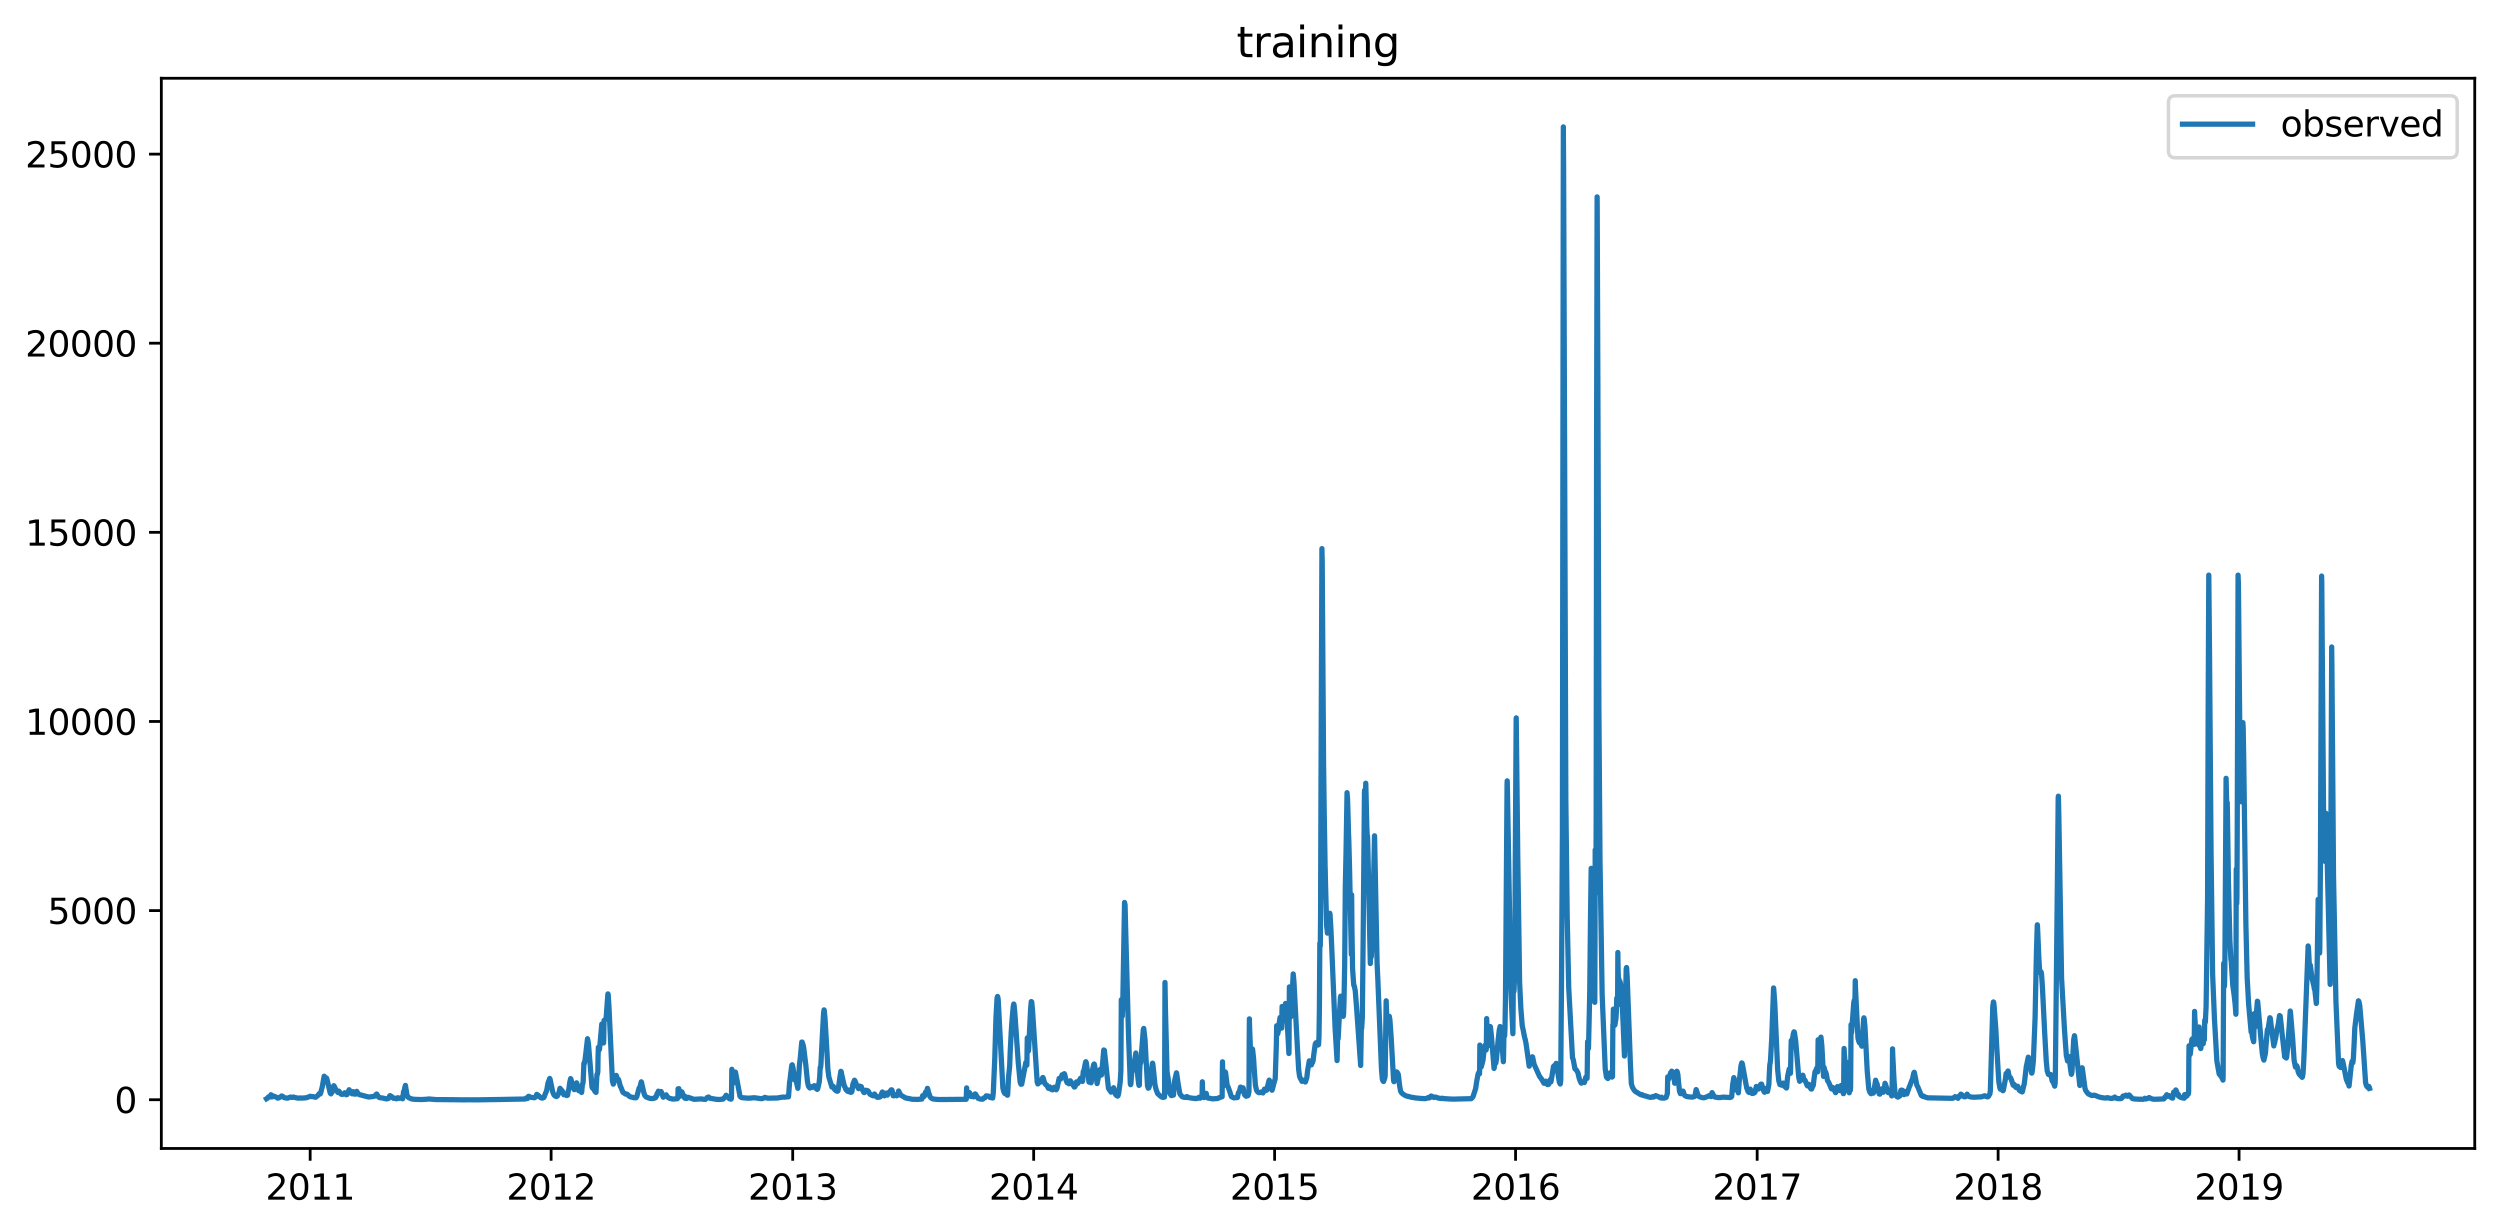 <?xml version="1.0" encoding="utf-8" standalone="no"?>
<!DOCTYPE svg PUBLIC "-//W3C//DTD SVG 1.1//EN"
  "http://www.w3.org/Graphics/SVG/1.1/DTD/svg11.dtd">
<svg xmlns:xlink="http://www.w3.org/1999/xlink" width="713.023pt" height="351.436pt" viewBox="0 0 713.023 351.436" xmlns="http://www.w3.org/2000/svg" version="1.1">
 <defs>
  <style type="text/css">*{stroke-linejoin: round; stroke-linecap: butt}</style>
 </defs>
 <g id="figure_1">
  <g id="patch_1">
   <path d="M 0 351.436 
L 713.023 351.436 
L 713.023 0 
L 0 0 
z
" style="fill: #ffffff"/>
  </g>
  <g id="axes_1">
   <g id="patch_2">
    <path d="M 46.013 327.558 
L 705.822 327.558 
L 705.822 22.318 
L 46.013 22.318 
z
" style="fill: #ffffff"/>
   </g>
   <g id="matplotlib.axis_1">
    <g id="xtick_1">
     <g id="line2d_1">
      <defs>
       <path id="m2e4663d0ce" d="M 0 0 
L 0 3.5 
" style="stroke: #000000; stroke-width: 0.8"/>
      </defs>
      <g>
       <use xlink:href="#m2e4663d0ce" x="88.461" y="327.558" style="stroke: #000000; stroke-width: 0.8"/>
      </g>
     </g>
     <g id="text_1">
      <!-- 2011 -->
      <g transform="translate(75.736 342.157) scale(0.1 -0.1)">
       <defs>
        <path id="DejaVuSans-32" d="M 1228 531 
L 3431 531 
L 3431 0 
L 469 0 
L 469 531 
Q 828 903 1448 1529 
Q 2069 2156 2228 2338 
Q 2531 2678 2651 2914 
Q 2772 3150 2772 3378 
Q 2772 3750 2511 3984 
Q 2250 4219 1831 4219 
Q 1534 4219 1204 4116 
Q 875 4013 500 3803 
L 500 4441 
Q 881 4594 1212 4672 
Q 1544 4750 1819 4750 
Q 2544 4750 2975 4387 
Q 3406 4025 3406 3419 
Q 3406 3131 3298 2873 
Q 3191 2616 2906 2266 
Q 2828 2175 2409 1742 
Q 1991 1309 1228 531 
z
" transform="scale(0.016)"/>
        <path id="DejaVuSans-30" d="M 2034 4250 
Q 1547 4250 1301 3770 
Q 1056 3291 1056 2328 
Q 1056 1369 1301 889 
Q 1547 409 2034 409 
Q 2525 409 2770 889 
Q 3016 1369 3016 2328 
Q 3016 3291 2770 3770 
Q 2525 4250 2034 4250 
z
M 2034 4750 
Q 2819 4750 3233 4129 
Q 3647 3509 3647 2328 
Q 3647 1150 3233 529 
Q 2819 -91 2034 -91 
Q 1250 -91 836 529 
Q 422 1150 422 2328 
Q 422 3509 836 4129 
Q 1250 4750 2034 4750 
z
" transform="scale(0.016)"/>
        <path id="DejaVuSans-31" d="M 794 531 
L 1825 531 
L 1825 4091 
L 703 3866 
L 703 4441 
L 1819 4666 
L 2450 4666 
L 2450 531 
L 3481 531 
L 3481 0 
L 794 0 
L 794 531 
z
" transform="scale(0.016)"/>
       </defs>
       <use xlink:href="#DejaVuSans-32"/>
       <use xlink:href="#DejaVuSans-30" x="63.623"/>
       <use xlink:href="#DejaVuSans-31" x="127.246"/>
       <use xlink:href="#DejaVuSans-31" x="190.869"/>
      </g>
     </g>
    </g>
    <g id="xtick_2">
     <g id="line2d_2">
      <g>
       <use xlink:href="#m2e4663d0ce" x="157.182" y="327.558" style="stroke: #000000; stroke-width: 0.8"/>
      </g>
     </g>
     <g id="text_2">
      <!-- 2012 -->
      <g transform="translate(144.457 342.157) scale(0.1 -0.1)">
       <use xlink:href="#DejaVuSans-32"/>
       <use xlink:href="#DejaVuSans-30" x="63.623"/>
       <use xlink:href="#DejaVuSans-31" x="127.246"/>
       <use xlink:href="#DejaVuSans-32" x="190.869"/>
      </g>
     </g>
    </g>
    <g id="xtick_3">
     <g id="line2d_3">
      <g>
       <use xlink:href="#m2e4663d0ce" x="226.09" y="327.558" style="stroke: #000000; stroke-width: 0.8"/>
      </g>
     </g>
     <g id="text_3">
      <!-- 2013 -->
      <g transform="translate(213.365 342.157) scale(0.1 -0.1)">
       <defs>
        <path id="DejaVuSans-33" d="M 2597 2516 
Q 3050 2419 3304 2112 
Q 3559 1806 3559 1356 
Q 3559 666 3084 287 
Q 2609 -91 1734 -91 
Q 1441 -91 1130 -33 
Q 819 25 488 141 
L 488 750 
Q 750 597 1062 519 
Q 1375 441 1716 441 
Q 2309 441 2620 675 
Q 2931 909 2931 1356 
Q 2931 1769 2642 2001 
Q 2353 2234 1838 2234 
L 1294 2234 
L 1294 2753 
L 1863 2753 
Q 2328 2753 2575 2939 
Q 2822 3125 2822 3475 
Q 2822 3834 2567 4026 
Q 2313 4219 1838 4219 
Q 1578 4219 1281 4162 
Q 984 4106 628 3988 
L 628 4550 
Q 988 4650 1302 4700 
Q 1616 4750 1894 4750 
Q 2613 4750 3031 4423 
Q 3450 4097 3450 3541 
Q 3450 3153 3228 2886 
Q 3006 2619 2597 2516 
z
" transform="scale(0.016)"/>
       </defs>
       <use xlink:href="#DejaVuSans-32"/>
       <use xlink:href="#DejaVuSans-30" x="63.623"/>
       <use xlink:href="#DejaVuSans-31" x="127.246"/>
       <use xlink:href="#DejaVuSans-33" x="190.869"/>
      </g>
     </g>
    </g>
    <g id="xtick_4">
     <g id="line2d_4">
      <g>
       <use xlink:href="#m2e4663d0ce" x="294.81" y="327.558" style="stroke: #000000; stroke-width: 0.8"/>
      </g>
     </g>
     <g id="text_4">
      <!-- 2014 -->
      <g transform="translate(282.085 342.157) scale(0.1 -0.1)">
       <defs>
        <path id="DejaVuSans-34" d="M 2419 4116 
L 825 1625 
L 2419 1625 
L 2419 4116 
z
M 2253 4666 
L 3047 4666 
L 3047 1625 
L 3713 1625 
L 3713 1100 
L 3047 1100 
L 3047 0 
L 2419 0 
L 2419 1100 
L 313 1100 
L 313 1709 
L 2253 4666 
z
" transform="scale(0.016)"/>
       </defs>
       <use xlink:href="#DejaVuSans-32"/>
       <use xlink:href="#DejaVuSans-30" x="63.623"/>
       <use xlink:href="#DejaVuSans-31" x="127.246"/>
       <use xlink:href="#DejaVuSans-34" x="190.869"/>
      </g>
     </g>
    </g>
    <g id="xtick_5">
     <g id="line2d_5">
      <g>
       <use xlink:href="#m2e4663d0ce" x="363.531" y="327.558" style="stroke: #000000; stroke-width: 0.8"/>
      </g>
     </g>
     <g id="text_5">
      <!-- 2015 -->
      <g transform="translate(350.806 342.157) scale(0.1 -0.1)">
       <defs>
        <path id="DejaVuSans-35" d="M 691 4666 
L 3169 4666 
L 3169 4134 
L 1269 4134 
L 1269 2991 
Q 1406 3038 1543 3061 
Q 1681 3084 1819 3084 
Q 2600 3084 3056 2656 
Q 3513 2228 3513 1497 
Q 3513 744 3044 326 
Q 2575 -91 1722 -91 
Q 1428 -91 1123 -41 
Q 819 9 494 109 
L 494 744 
Q 775 591 1075 516 
Q 1375 441 1709 441 
Q 2250 441 2565 725 
Q 2881 1009 2881 1497 
Q 2881 1984 2565 2268 
Q 2250 2553 1709 2553 
Q 1456 2553 1204 2497 
Q 953 2441 691 2322 
L 691 4666 
z
" transform="scale(0.016)"/>
       </defs>
       <use xlink:href="#DejaVuSans-32"/>
       <use xlink:href="#DejaVuSans-30" x="63.623"/>
       <use xlink:href="#DejaVuSans-31" x="127.246"/>
       <use xlink:href="#DejaVuSans-35" x="190.869"/>
      </g>
     </g>
    </g>
    <g id="xtick_6">
     <g id="line2d_6">
      <g>
       <use xlink:href="#m2e4663d0ce" x="432.251" y="327.558" style="stroke: #000000; stroke-width: 0.8"/>
      </g>
     </g>
     <g id="text_6">
      <!-- 2016 -->
      <g transform="translate(419.526 342.157) scale(0.1 -0.1)">
       <defs>
        <path id="DejaVuSans-36" d="M 2113 2584 
Q 1688 2584 1439 2293 
Q 1191 2003 1191 1497 
Q 1191 994 1439 701 
Q 1688 409 2113 409 
Q 2538 409 2786 701 
Q 3034 994 3034 1497 
Q 3034 2003 2786 2293 
Q 2538 2584 2113 2584 
z
M 3366 4563 
L 3366 3988 
Q 3128 4100 2886 4159 
Q 2644 4219 2406 4219 
Q 1781 4219 1451 3797 
Q 1122 3375 1075 2522 
Q 1259 2794 1537 2939 
Q 1816 3084 2150 3084 
Q 2853 3084 3261 2657 
Q 3669 2231 3669 1497 
Q 3669 778 3244 343 
Q 2819 -91 2113 -91 
Q 1303 -91 875 529 
Q 447 1150 447 2328 
Q 447 3434 972 4092 
Q 1497 4750 2381 4750 
Q 2619 4750 2861 4703 
Q 3103 4656 3366 4563 
z
" transform="scale(0.016)"/>
       </defs>
       <use xlink:href="#DejaVuSans-32"/>
       <use xlink:href="#DejaVuSans-30" x="63.623"/>
       <use xlink:href="#DejaVuSans-31" x="127.246"/>
       <use xlink:href="#DejaVuSans-36" x="190.869"/>
      </g>
     </g>
    </g>
    <g id="xtick_7">
     <g id="line2d_7">
      <g>
       <use xlink:href="#m2e4663d0ce" x="501.159" y="327.558" style="stroke: #000000; stroke-width: 0.8"/>
      </g>
     </g>
     <g id="text_7">
      <!-- 2017 -->
      <g transform="translate(488.434 342.157) scale(0.1 -0.1)">
       <defs>
        <path id="DejaVuSans-37" d="M 525 4666 
L 3525 4666 
L 3525 4397 
L 1831 0 
L 1172 0 
L 2766 4134 
L 525 4134 
L 525 4666 
z
" transform="scale(0.016)"/>
       </defs>
       <use xlink:href="#DejaVuSans-32"/>
       <use xlink:href="#DejaVuSans-30" x="63.623"/>
       <use xlink:href="#DejaVuSans-31" x="127.246"/>
       <use xlink:href="#DejaVuSans-37" x="190.869"/>
      </g>
     </g>
    </g>
    <g id="xtick_8">
     <g id="line2d_8">
      <g>
       <use xlink:href="#m2e4663d0ce" x="569.88" y="327.558" style="stroke: #000000; stroke-width: 0.8"/>
      </g>
     </g>
     <g id="text_8">
      <!-- 2018 -->
      <g transform="translate(557.155 342.157) scale(0.1 -0.1)">
       <defs>
        <path id="DejaVuSans-38" d="M 2034 2216 
Q 1584 2216 1326 1975 
Q 1069 1734 1069 1313 
Q 1069 891 1326 650 
Q 1584 409 2034 409 
Q 2484 409 2743 651 
Q 3003 894 3003 1313 
Q 3003 1734 2745 1975 
Q 2488 2216 2034 2216 
z
M 1403 2484 
Q 997 2584 770 2862 
Q 544 3141 544 3541 
Q 544 4100 942 4425 
Q 1341 4750 2034 4750 
Q 2731 4750 3128 4425 
Q 3525 4100 3525 3541 
Q 3525 3141 3298 2862 
Q 3072 2584 2669 2484 
Q 3125 2378 3379 2068 
Q 3634 1759 3634 1313 
Q 3634 634 3220 271 
Q 2806 -91 2034 -91 
Q 1263 -91 848 271 
Q 434 634 434 1313 
Q 434 1759 690 2068 
Q 947 2378 1403 2484 
z
M 1172 3481 
Q 1172 3119 1398 2916 
Q 1625 2713 2034 2713 
Q 2441 2713 2670 2916 
Q 2900 3119 2900 3481 
Q 2900 3844 2670 4047 
Q 2441 4250 2034 4250 
Q 1625 4250 1398 4047 
Q 1172 3844 1172 3481 
z
" transform="scale(0.016)"/>
       </defs>
       <use xlink:href="#DejaVuSans-32"/>
       <use xlink:href="#DejaVuSans-30" x="63.623"/>
       <use xlink:href="#DejaVuSans-31" x="127.246"/>
       <use xlink:href="#DejaVuSans-38" x="190.869"/>
      </g>
     </g>
    </g>
    <g id="xtick_9">
     <g id="line2d_9">
      <g>
       <use xlink:href="#m2e4663d0ce" x="638.6" y="327.558" style="stroke: #000000; stroke-width: 0.8"/>
      </g>
     </g>
     <g id="text_9">
      <!-- 2019 -->
      <g transform="translate(625.875 342.157) scale(0.1 -0.1)">
       <defs>
        <path id="DejaVuSans-39" d="M 703 97 
L 703 672 
Q 941 559 1184 500 
Q 1428 441 1663 441 
Q 2288 441 2617 861 
Q 2947 1281 2994 2138 
Q 2813 1869 2534 1725 
Q 2256 1581 1919 1581 
Q 1219 1581 811 2004 
Q 403 2428 403 3163 
Q 403 3881 828 4315 
Q 1253 4750 1959 4750 
Q 2769 4750 3195 4129 
Q 3622 3509 3622 2328 
Q 3622 1225 3098 567 
Q 2575 -91 1691 -91 
Q 1453 -91 1209 -44 
Q 966 3 703 97 
z
M 1959 2075 
Q 2384 2075 2632 2365 
Q 2881 2656 2881 3163 
Q 2881 3666 2632 3958 
Q 2384 4250 1959 4250 
Q 1534 4250 1286 3958 
Q 1038 3666 1038 3163 
Q 1038 2656 1286 2365 
Q 1534 2075 1959 2075 
z
" transform="scale(0.016)"/>
       </defs>
       <use xlink:href="#DejaVuSans-32"/>
       <use xlink:href="#DejaVuSans-30" x="63.623"/>
       <use xlink:href="#DejaVuSans-31" x="127.246"/>
       <use xlink:href="#DejaVuSans-39" x="190.869"/>
      </g>
     </g>
    </g>
   </g>
   <g id="matplotlib.axis_2">
    <g id="ytick_1">
     <g id="line2d_10">
      <defs>
       <path id="m7f8476c641" d="M 0 0 
L -3.5 0 
" style="stroke: #000000; stroke-width: 0.8"/>
      </defs>
      <g>
       <use xlink:href="#m7f8476c641" x="46.013" y="313.646" style="stroke: #000000; stroke-width: 0.8"/>
      </g>
     </g>
     <g id="text_10">
      <!-- 0 -->
      <g transform="translate(32.65 317.445) scale(0.1 -0.1)">
       <use xlink:href="#DejaVuSans-30"/>
      </g>
     </g>
    </g>
    <g id="ytick_2">
     <g id="line2d_11">
      <g>
       <use xlink:href="#m7f8476c641" x="46.013" y="259.708" style="stroke: #000000; stroke-width: 0.8"/>
      </g>
     </g>
     <g id="text_11">
      <!-- 5000 -->
      <g transform="translate(13.562 263.507) scale(0.1 -0.1)">
       <use xlink:href="#DejaVuSans-35"/>
       <use xlink:href="#DejaVuSans-30" x="63.623"/>
       <use xlink:href="#DejaVuSans-30" x="127.246"/>
       <use xlink:href="#DejaVuSans-30" x="190.869"/>
      </g>
     </g>
    </g>
    <g id="ytick_3">
     <g id="line2d_12">
      <g>
       <use xlink:href="#m7f8476c641" x="46.013" y="205.77" style="stroke: #000000; stroke-width: 0.8"/>
      </g>
     </g>
     <g id="text_12">
      <!-- 10000 -->
      <g transform="translate(7.2 209.569) scale(0.1 -0.1)">
       <use xlink:href="#DejaVuSans-31"/>
       <use xlink:href="#DejaVuSans-30" x="63.623"/>
       <use xlink:href="#DejaVuSans-30" x="127.246"/>
       <use xlink:href="#DejaVuSans-30" x="190.869"/>
       <use xlink:href="#DejaVuSans-30" x="254.492"/>
      </g>
     </g>
    </g>
    <g id="ytick_4">
     <g id="line2d_13">
      <g>
       <use xlink:href="#m7f8476c641" x="46.013" y="151.832" style="stroke: #000000; stroke-width: 0.8"/>
      </g>
     </g>
     <g id="text_13">
      <!-- 15000 -->
      <g transform="translate(7.2 155.631) scale(0.1 -0.1)">
       <use xlink:href="#DejaVuSans-31"/>
       <use xlink:href="#DejaVuSans-35" x="63.623"/>
       <use xlink:href="#DejaVuSans-30" x="127.246"/>
       <use xlink:href="#DejaVuSans-30" x="190.869"/>
       <use xlink:href="#DejaVuSans-30" x="254.492"/>
      </g>
     </g>
    </g>
    <g id="ytick_5">
     <g id="line2d_14">
      <g>
       <use xlink:href="#m7f8476c641" x="46.013" y="97.893" style="stroke: #000000; stroke-width: 0.8"/>
      </g>
     </g>
     <g id="text_14">
      <!-- 20000 -->
      <g transform="translate(7.2 101.693) scale(0.1 -0.1)">
       <use xlink:href="#DejaVuSans-32"/>
       <use xlink:href="#DejaVuSans-30" x="63.623"/>
       <use xlink:href="#DejaVuSans-30" x="127.246"/>
       <use xlink:href="#DejaVuSans-30" x="190.869"/>
       <use xlink:href="#DejaVuSans-30" x="254.492"/>
      </g>
     </g>
    </g>
    <g id="ytick_6">
     <g id="line2d_15">
      <g>
       <use xlink:href="#m7f8476c641" x="46.013" y="43.955" style="stroke: #000000; stroke-width: 0.8"/>
      </g>
     </g>
     <g id="text_15">
      <!-- 25000 -->
      <g transform="translate(7.2 47.754) scale(0.1 -0.1)">
       <use xlink:href="#DejaVuSans-32"/>
       <use xlink:href="#DejaVuSans-35" x="63.623"/>
       <use xlink:href="#DejaVuSans-30" x="127.246"/>
       <use xlink:href="#DejaVuSans-30" x="190.869"/>
       <use xlink:href="#DejaVuSans-30" x="254.492"/>
      </g>
     </g>
    </g>
   </g>
   <g id="line2d_16">
    <path d="M 76.004 313.386 
L 76.247 313.235 
L 76.341 313.154 
L 76.592 312.828 
L 76.906 312.718 
L 77.094 312.724 
L 77.22 312.856 
L 77.228 312.78 
L 77.29 312.232 
L 77.361 312.667 
L 77.432 312.561 
L 77.4 312.7 
L 77.463 312.67 
L 77.534 312.859 
L 77.604 312.834 
L 77.745 312.73 
L 77.871 312.548 
L 77.91 312.596 
L 78.098 312.637 
L 78.883 312.962 
L 79.212 313.201 
L 79.44 313.163 
L 79.55 313.076 
L 79.699 312.988 
L 79.722 313.005 
L 79.942 312.907 
L 80.311 312.583 
L 80.499 312.621 
L 80.781 312.832 
L 81.087 313.072 
L 82.013 313.217 
L 82.837 312.884 
L 83.323 313.006 
L 83.582 312.881 
L 83.762 312.902 
L 84.108 313.017 
L 84.594 313.126 
L 84.821 313.165 
L 84.947 313.184 
L 85.433 313.193 
L 85.582 313.159 
L 85.763 313.157 
L 86.084 313.188 
L 86.249 313.178 
L 86.414 313.171 
L 87.128 313.112 
L 87.332 313.098 
L 88.289 312.754 
L 88.493 312.661 
L 88.94 312.782 
L 89.16 312.741 
L 89.583 312.848 
L 89.811 312.931 
L 90.062 312.933 
L 90.47 312.58 
L 90.477 312.591 
L 90.705 312.399 
L 91.034 311.93 
L 91.042 311.941 
L 91.325 312.003 
L 91.435 311.822 
L 91.795 310.404 
L 91.89 310.091 
L 92.454 306.946 
L 92.525 307.016 
L 92.823 307.539 
L 92.831 307.534 
L 92.972 307.523 
L 93.09 307.437 
L 93.105 307.448 
L 93.192 307.556 
L 94.18 311.768 
L 94.384 311.981 
L 94.408 311.952 
L 94.745 311.453 
L 95.082 309.902 
L 95.208 309.651 
L 95.255 309.697 
L 95.514 310.215 
L 95.702 310.641 
L 96.361 311.566 
L 96.463 311.415 
L 96.643 311.202 
L 96.745 311.302 
L 97.216 312.027 
L 97.53 312.135 
L 97.538 312.116 
L 98.126 312.038 
L 98.322 311.663 
L 98.511 311.838 
L 98.801 312.23 
L 98.816 312.151 
L 98.989 312.159 
L 98.997 312.146 
L 99.562 310.805 
L 99.64 310.881 
L 99.962 311.59 
L 100.464 311.97 
L 100.707 311.345 
L 100.738 311.364 
L 100.88 311.741 
L 101.068 312.041 
L 101.076 312.035 
L 101.241 312.068 
L 101.366 312.054 
L 101.499 311.836 
L 101.75 311.264 
L 101.884 311.48 
L 102.135 312.022 
L 102.276 312.086 
L 102.747 312.294 
L 102.809 312.237 
L 102.872 312.259 
L 103.092 312.345 
L 103.21 312.38 
L 104.653 312.761 
L 105.163 312.861 
L 105.296 312.871 
L 106.379 312.724 
L 106.897 312.62 
L 107.32 312.076 
L 107.43 312.022 
L 107.438 312.041 
L 107.446 312.03 
L 107.501 312.132 
L 107.979 312.889 
L 107.987 312.877 
L 108.026 312.927 
L 108.073 312.943 
L 108.316 313.072 
L 108.662 313.116 
L 108.889 313.128 
L 109.046 313.148 
L 109.517 313.252 
L 109.736 313.325 
L 109.854 313.344 
L 110.011 313.384 
L 110.152 313.392 
L 110.325 313.423 
L 110.419 313.355 
L 110.442 313.369 
L 110.599 313.256 
L 110.717 313.301 
L 110.858 313.235 
L 111.156 312.531 
L 111.211 312.545 
L 111.258 312.488 
L 111.698 312.752 
L 112.184 313.233 
L 112.435 313.256 
L 112.663 313.205 
L 112.804 313.279 
L 113.047 313.39 
L 113.188 313.339 
L 113.463 313.078 
L 113.494 313.108 
L 113.682 313.248 
L 114.082 313.233 
L 114.365 313.076 
L 114.381 313.104 
L 114.561 313.215 
L 114.836 313.384 
L 114.969 312.453 
L 115.102 311.321 
L 115.181 311.399 
L 115.306 311.037 
L 115.408 310.374 
L 115.628 309.565 
L 115.659 309.681 
L 115.785 310.56 
L 116.099 312.388 
L 116.357 312.883 
L 116.569 313.069 
L 117.503 313.459 
L 118.515 313.554 
L 118.891 313.564 
L 120.311 313.599 
L 122.013 313.491 
L 122.233 313.431 
L 124.406 313.617 
L 126.148 313.615 
L 126.901 313.628 
L 129.246 313.647 
L 130.25 313.661 
L 130.996 313.671 
L 131.867 313.679 
L 133.592 313.672 
L 136.628 313.678 
L 143.547 313.568 
L 144.316 313.548 
L 149.808 313.448 
L 150.051 313.18 
L 150.176 313.243 
L 150.427 313.321 
L 150.537 312.981 
L 150.718 312.685 
L 150.725 312.701 
L 150.89 312.685 
L 151.11 312.849 
L 151.306 312.958 
L 152.459 313.084 
L 152.804 312.823 
L 153.094 312.119 
L 153.244 312.224 
L 153.518 312.413 
L 153.918 312.819 
L 154.232 313.085 
L 154.342 313.124 
L 154.663 313.195 
L 155.126 313.016 
L 155.44 312.175 
L 155.754 311.412 
L 155.879 311.21 
L 156.295 308.901 
L 156.782 307.585 
L 156.852 307.69 
L 156.97 308.181 
L 157.644 311.466 
L 157.982 312.246 
L 158.115 312.402 
L 158.296 312.575 
L 158.303 312.566 
L 158.531 312.691 
L 158.696 312.743 
L 158.703 312.699 
L 158.853 312.681 
L 158.923 312.642 
L 158.939 312.618 
L 159.347 311.881 
L 159.723 310.393 
L 160.437 311.272 
L 160.822 312.24 
L 160.829 312.237 
L 161.041 312.127 
L 161.253 312.17 
L 161.402 312.305 
L 161.622 312.464 
L 161.873 312.37 
L 162.038 311.337 
L 162.257 310.547 
L 162.5 308.718 
L 162.744 307.631 
L 162.822 307.742 
L 163.261 309.433 
L 163.52 310.088 
L 163.803 310.784 
L 163.826 310.751 
L 163.999 310.253 
L 164.446 308.829 
L 164.454 308.839 
L 164.509 308.942 
L 164.681 309.627 
L 165.066 311.075 
L 165.073 311.07 
L 165.136 311.094 
L 165.175 311.045 
L 165.513 310.851 
L 165.607 311.032 
L 165.874 311.579 
L 165.889 311.555 
L 165.921 311.186 
L 166.101 309.328 
L 166.258 308.936 
L 166.329 308.3 
L 166.533 303.241 
L 166.587 303.346 
L 166.627 303.37 
L 166.666 303.295 
L 166.87 302.243 
L 167.56 296.256 
L 167.819 297.523 
L 168.839 310.039 
L 169.019 310.387 
L 169.161 310.277 
L 169.255 310.328 
L 169.49 310.948 
L 169.765 311.388 
L 169.859 311.426 
L 169.984 311.563 
L 169.992 311.558 
L 170.086 309.589 
L 170.259 306.455 
L 170.392 306.35 
L 170.51 305.646 
L 170.565 301.595 
L 170.659 298.71 
L 170.706 298.899 
L 170.902 299.438 
L 170.949 299.357 
L 171.051 298.629 
L 171.632 292.075 
L 171.993 295.285 
L 172.142 297.469 
L 172.181 296.795 
L 172.275 291.051 
L 172.855 290.565 
L 173.373 283.499 
L 173.389 283.472 
L 173.444 283.607 
L 173.452 283.607 
L 173.679 287.086 
L 174.668 308.319 
L 174.911 309.206 
L 174.966 309.114 
L 175.076 308.788 
L 175.766 306.714 
L 175.782 306.73 
L 175.946 307.321 
L 176.174 307.858 
L 176.37 307.825 
L 176.55 308.34 
L 176.935 309.886 
L 176.982 309.883 
L 176.998 309.932 
L 177.021 309.932 
L 177.649 311.517 
L 177.821 311.652 
L 178.064 311.763 
L 178.339 312.019 
L 178.716 312.033 
L 178.943 312.143 
L 179.429 312.633 
L 179.547 312.695 
L 179.751 312.81 
L 179.892 312.844 
L 180.449 312.978 
L 180.63 313.013 
L 180.779 313.074 
L 180.896 313.091 
L 181.391 313.102 
L 181.626 312.759 
L 182.277 310.336 
L 182.426 310.339 
L 182.481 310.204 
L 182.889 308.551 
L 182.912 308.548 
L 182.952 308.642 
L 183.548 311.326 
L 183.846 312.356 
L 184.27 312.867 
L 184.607 312.975 
L 184.772 313.059 
L 185.282 313.247 
L 185.501 313.285 
L 186.003 313.325 
L 186.639 313.222 
L 186.866 313.089 
L 186.953 313.091 
L 187.015 312.753 
L 187.07 312.867 
L 187.243 312.675 
L 187.415 311.881 
L 187.494 312.019 
L 187.525 312.03 
L 187.557 311.952 
L 187.768 311.21 
L 187.823 311.256 
L 188.208 311.499 
L 188.459 311.396 
L 188.545 311.307 
L 188.592 311.372 
L 188.702 311.695 
L 189.141 312.922 
L 189.165 312.938 
L 189.235 312.862 
L 189.463 312.707 
L 189.628 312.679 
L 189.988 312.251 
L 190.255 312.682 
L 190.569 313.025 
L 190.961 313.25 
L 191.934 313.468 
L 193.181 313.36 
L 193.315 313.119 
L 193.346 312.592 
L 193.385 310.547 
L 193.456 312.151 
L 193.534 312.763 
L 193.558 312.394 
L 193.621 310.498 
L 193.683 311.574 
L 193.848 312.685 
L 194.107 312.51 
L 194.421 311.383 
L 194.484 311.42 
L 194.625 311.72 
L 195.095 312.956 
L 195.401 313.253 
L 195.441 313.177 
L 195.488 312.749 
L 195.566 312.985 
L 195.747 313.295 
L 195.872 313.277 
L 196.272 312.967 
L 197.943 313.538 
L 199.763 313.432 
L 200.03 313.411 
L 200.446 313.507 
L 201.183 313.547 
L 201.356 313.403 
L 201.763 312.983 
L 201.897 312.982 
L 202.046 312.9 
L 202.101 312.873 
L 202.156 312.934 
L 202.524 313.25 
L 202.799 313.273 
L 203.536 313.411 
L 204.195 313.521 
L 205.066 313.588 
L 206.211 313.478 
L 206.462 313.194 
L 206.674 313.001 
L 206.808 312.84 
L 207.098 312.375 
L 207.114 312.388 
L 207.357 312.687 
L 208.008 313.358 
L 208.471 313.487 
L 208.573 313.362 
L 208.62 312.97 
L 208.659 309.759 
L 208.722 304.972 
L 208.792 306.159 
L 209.043 308.966 
L 209.059 308.958 
L 209.138 308.721 
L 209.271 307.971 
L 209.702 305.754 
L 209.734 305.776 
L 209.82 306.08 
L 211.06 312.684 
L 211.342 312.969 
L 211.679 313.076 
L 213.036 313.186 
L 213.703 313.212 
L 215.123 313.079 
L 216.802 313.315 
L 217.061 313.348 
L 217.492 313.313 
L 218.167 312.976 
L 218.92 313.217 
L 221.94 313.155 
L 222.058 313.095 
L 222.066 313.108 
L 222.207 313.067 
L 222.395 313.027 
L 223.172 312.917 
L 223.462 312.896 
L 223.697 312.931 
L 224.631 312.817 
L 224.874 312.822 
L 224.921 312.464 
L 225.204 308.556 
L 225.306 308.171 
L 225.463 306.625 
L 225.831 303.791 
L 225.941 303.683 
L 225.972 303.726 
L 226.176 304.594 
L 226.686 308.036 
L 226.875 308.033 
L 226.992 308.109 
L 227.094 308.362 
L 227.353 309.508 
L 227.557 310.395 
L 227.588 310.182 
L 228.028 303.424 
L 228.216 302 
L 228.671 297.2 
L 228.765 297.2 
L 229.071 298.063 
L 229.252 299.033 
L 229.809 303.632 
L 230.303 308.518 
L 230.577 309.805 
L 230.977 310.317 
L 230.993 310.301 
L 231.181 310.048 
L 231.283 309.959 
L 231.315 309.969 
L 231.629 310.134 
L 231.738 310.031 
L 231.958 309.783 
L 232.287 309.646 
L 232.295 309.665 
L 232.735 310.447 
L 232.876 310.555 
L 233.064 310.695 
L 233.197 310.603 
L 233.629 308.74 
L 233.77 307.326 
L 233.935 304.427 
L 233.943 304.433 
L 234.013 304.46 
L 234.045 304.395 
L 234.139 303.543 
L 234.406 297.982 
L 234.884 289.028 
L 235.025 288.03 
L 235.096 288.3 
L 235.292 290.376 
L 235.771 298.467 
L 236.116 304.983 
L 236.39 307.146 
L 237.269 310.048 
L 237.379 310.08 
L 237.402 310.042 
L 237.63 309.821 
L 237.708 309.905 
L 237.998 310.644 
L 238.367 311.062 
L 238.657 311.156 
L 238.791 311.242 
L 238.995 311.134 
L 239.23 309.578 
L 239.489 307.682 
L 239.818 305.552 
L 239.913 305.63 
L 240.062 306.439 
L 240.807 309.775 
L 240.83 309.729 
L 240.909 309.818 
L 241.278 310.781 
L 241.701 311.191 
L 241.717 311.183 
L 241.788 311.245 
L 241.866 311.299 
L 241.897 311.256 
L 242.093 310.881 
L 242.156 310.967 
L 242.274 311.232 
L 242.439 311.469 
L 242.454 311.493 
L 242.564 311.499 
L 242.745 311.552 
L 242.823 311.445 
L 242.862 311.453 
L 242.98 311.321 
L 243.247 309.23 
L 243.709 308.079 
L 243.725 308.09 
L 243.859 308.311 
L 244.423 309.729 
L 244.863 310.498 
L 244.957 310.39 
L 245.067 310.131 
L 245.224 309.778 
L 245.278 309.81 
L 245.514 309.843 
L 245.655 309.95 
L 245.835 310.576 
L 246.353 311.534 
L 246.369 311.528 
L 246.416 311.596 
L 246.432 311.601 
L 246.51 311.62 
L 246.541 311.571 
L 246.636 311.267 
L 246.761 310.951 
L 246.792 311.008 
L 246.949 311.232 
L 246.996 311.164 
L 247.185 310.978 
L 247.2 310.986 
L 247.412 311.116 
L 247.475 311.083 
L 247.522 311.11 
L 247.687 311.28 
L 248.071 312.027 
L 248.15 312.097 
L 248.981 312.54 
L 249.279 312.432 
L 249.413 312.016 
L 249.452 312.073 
L 250.056 312.899 
L 250.472 312.976 
L 250.982 312.868 
L 251.664 311.439 
L 251.86 311.787 
L 252.198 312.553 
L 252.394 312.442 
L 252.755 311.755 
L 252.849 311.857 
L 253.092 312.335 
L 253.17 312.13 
L 253.594 311.507 
L 254.221 310.816 
L 254.378 310.867 
L 254.465 311.116 
L 254.747 312.529 
L 254.755 312.504 
L 254.873 312.55 
L 254.888 312.529 
L 255.006 312.178 
L 255.053 312.27 
L 255.241 312.418 
L 255.273 312.345 
L 255.516 312.237 
L 255.743 312.526 
L 255.806 312.467 
L 256.002 312.356 
L 256.01 312.378 
L 256.073 312.229 
L 256.3 311.156 
L 256.355 311.283 
L 256.912 312.34 
L 258.277 313.147 
L 258.45 313.134 
L 258.677 313.257 
L 259.132 313.29 
L 260.144 313.525 
L 260.482 313.526 
L 261.564 313.563 
L 262.921 313.464 
L 263.141 312.491 
L 263.243 312.679 
L 263.439 312.809 
L 263.667 312.596 
L 263.831 311.838 
L 263.886 311.741 
L 263.965 311.509 
L 264.02 311.598 
L 264.145 311.76 
L 264.177 311.69 
L 264.278 311.256 
L 264.506 310.404 
L 264.577 310.498 
L 264.788 311.404 
L 265.22 312.725 
L 265.51 313.118 
L 265.91 313.371 
L 266.428 313.482 
L 267.416 313.574 
L 268.271 313.597 
L 275.575 313.531 
L 275.661 311.048 
L 275.693 310.277 
L 275.755 311.391 
L 275.818 312.154 
L 275.889 312.105 
L 276.085 312.694 
L 276.163 312.494 
L 276.477 311.601 
L 276.532 311.687 
L 277.026 312.725 
L 277.317 312.615 
L 277.458 312.359 
L 277.466 312.364 
L 277.489 312.375 
L 277.52 312.434 
L 277.701 312.832 
L 277.748 312.756 
L 278.125 311.989 
L 278.258 312.089 
L 278.94 313.242 
L 279.568 313.463 
L 280.188 313.519 
L 280.392 313.43 
L 280.611 313.134 
L 280.792 313.123 
L 280.941 313.068 
L 281.278 312.54 
L 281.976 312.641 
L 282.416 313.04 
L 282.423 313.032 
L 282.596 313.006 
L 282.949 313.115 
L 283.114 313.166 
L 283.129 313.119 
L 283.294 311.72 
L 283.726 301.649 
L 284.055 290.295 
L 284.369 284.632 
L 284.51 284.2 
L 284.534 284.254 
L 284.581 284.362 
L 284.698 285.144 
L 286.024 310.271 
L 286.275 311.315 
L 286.291 311.291 
L 286.573 311.871 
L 286.605 311.844 
L 286.699 311.65 
L 286.801 311.582 
L 286.848 311.633 
L 286.926 311.814 
L 287.24 312.332 
L 287.248 312.308 
L 287.35 312.372 
L 287.381 312.31 
L 287.405 311.97 
L 287.64 307.291 
L 287.962 304.174 
L 288.119 299.977 
L 288.409 294.368 
L 288.676 290.511 
L 288.982 287.059 
L 289.131 286.358 
L 289.217 286.574 
L 289.429 288.785 
L 289.703 292.723 
L 290.417 303.098 
L 290.951 308.618 
L 291.178 309.236 
L 291.406 309.209 
L 292.575 303.03 
L 292.622 303.1 
L 292.747 303.462 
L 292.849 303.826 
L 292.881 303.686 
L 292.928 299.762 
L 292.99 296.013 
L 293.053 297.146 
L 293.234 299.762 
L 293.304 299.789 
L 293.32 299.708 
L 293.383 299.168 
L 293.924 287.976 
L 294.128 285.657 
L 294.253 285.738 
L 294.473 288.003 
L 294.708 291.536 
L 295.814 308.648 
L 296.003 309.152 
L 296.144 309.044 
L 296.623 308.305 
L 296.701 308.462 
L 296.905 308.586 
L 296.952 308.505 
L 297.234 307.669 
L 297.431 307.302 
L 297.454 307.343 
L 297.525 307.448 
L 297.791 308.378 
L 298.042 309.112 
L 298.317 309.411 
L 298.333 309.4 
L 298.482 309.422 
L 298.623 309.648 
L 299.007 310.393 
L 299.094 310.412 
L 299.133 310.363 
L 299.384 309.98 
L 299.4 309.994 
L 299.502 310.193 
L 299.831 310.703 
L 300.208 310.835 
L 300.678 310.083 
L 300.717 310.153 
L 301.227 310.822 
L 301.361 310.66 
L 301.486 310.325 
L 302.082 307.569 
L 302.122 307.588 
L 302.326 307.763 
L 302.475 307.766 
L 302.483 307.753 
L 302.914 306.542 
L 303.071 306.509 
L 303.079 306.52 
L 303.204 306.531 
L 303.377 306.353 
L 303.549 306.229 
L 303.557 306.24 
L 303.722 306.647 
L 303.848 307.297 
L 304.083 308.2 
L 304.373 308.825 
L 304.522 308.613 
L 304.687 308.718 
L 304.891 309.109 
L 304.914 309.069 
L 304.969 308.915 
L 305.267 308.251 
L 305.275 308.257 
L 306.217 309.727 
L 306.413 310.034 
L 306.57 309.98 
L 306.695 309.697 
L 307.017 308.562 
L 307.072 308.591 
L 307.386 309.025 
L 307.448 308.966 
L 307.676 308.373 
L 308.209 307.494 
L 308.217 307.499 
L 308.343 307.655 
L 308.711 308.438 
L 308.782 308.327 
L 308.868 306.574 
L 308.97 305.544 
L 309.017 305.67 
L 309.072 305.765 
L 309.119 305.649 
L 309.213 305.021 
L 309.613 302.939 
L 309.7 302.809 
L 309.739 302.917 
L 309.817 303.09 
L 310.594 308.624 
L 310.641 308.54 
L 310.814 308.254 
L 310.822 308.262 
L 310.876 308.243 
L 310.931 308.284 
L 311.182 308.826 
L 311.229 308.691 
L 311.284 307.831 
L 311.488 305.625 
L 311.598 305.15 
L 311.904 303.699 
L 311.943 303.591 
L 312.061 303.459 
L 312.1 303.516 
L 312.218 303.996 
L 312.9 309.044 
L 312.971 308.726 
L 313.293 307.065 
L 313.732 305.042 
L 313.787 305.115 
L 314.116 306.631 
L 314.163 306.504 
L 314.21 306.043 
L 314.807 299.465 
L 314.979 299.573 
L 316.132 310.358 
L 316.391 310.805 
L 316.886 311.488 
L 316.901 311.469 
L 316.964 311.428 
L 317.011 311.461 
L 317.097 311.361 
L 317.592 310.234 
L 317.615 310.253 
L 317.756 310.795 
L 318.18 312.184 
L 318.455 312.445 
L 318.635 312.545 
L 318.753 312.622 
L 318.768 312.615 
L 318.87 312.515 
L 319.027 311.973 
L 319.49 308.621 
L 319.686 305.323 
L 319.804 285.144 
L 319.882 287.383 
L 320.071 289.864 
L 320.086 289.756 
L 320.22 286.547 
L 320.729 257.393 
L 320.879 258.094 
L 321.051 265.025 
L 321.867 295.312 
L 322.377 309.168 
L 322.463 309.363 
L 322.51 309.287 
L 322.557 309.017 
L 322.816 305.463 
L 322.887 305.522 
L 322.957 305.501 
L 322.981 305.457 
L 323.389 303.853 
L 323.954 300.328 
L 323.969 300.355 
L 324.511 307.059 
L 324.754 309.15 
L 324.864 309.557 
L 324.95 309.487 
L 325.028 306.051 
L 325.17 303.046 
L 325.193 303.079 
L 325.295 303.262 
L 325.334 303.187 
L 325.483 302.108 
L 325.632 299.465 
L 326.08 293.64 
L 326.111 293.532 
L 326.205 293.316 
L 326.229 293.478 
L 326.582 296.66 
L 326.833 301.568 
L 327.28 309.67 
L 327.492 310.369 
L 327.5 310.36 
L 327.641 310.298 
L 327.813 309.824 
L 327.9 309.05 
L 327.962 309.179 
L 328.002 309.02 
L 328.637 303.397 
L 328.723 303.23 
L 328.763 303.292 
L 328.872 304.087 
L 329.414 309.438 
L 329.743 310.781 
L 330.19 311.935 
L 331.179 312.802 
L 331.43 312.91 
L 331.681 312.992 
L 332.12 312.914 
L 332.151 312.062 
L 332.261 280.209 
L 332.395 287.787 
L 332.85 305.665 
L 333.03 306.806 
L 333.156 307.531 
L 333.642 311.846 
L 334.066 312.469 
L 334.191 312.477 
L 334.207 312.451 
L 334.45 312.003 
L 334.489 312.081 
L 334.646 312.343 
L 334.654 312.335 
L 334.685 312.335 
L 334.693 312.309 
L 334.96 308.454 
L 335.54 305.981 
L 335.588 306.11 
L 335.666 306.666 
L 336.066 309.481 
L 336.16 309.907 
L 336.482 311.879 
L 336.827 312.421 
L 336.945 312.518 
L 337.211 312.817 
L 337.462 312.908 
L 338.38 313.013 
L 338.49 312.76 
L 338.537 312.775 
L 338.608 312.792 
L 338.631 312.852 
L 339 313.055 
L 340.898 313.334 
L 340.969 313.24 
L 341.024 313.275 
L 341.338 313.315 
L 341.816 313.145 
L 341.95 312.954 
L 341.973 312.963 
L 342.318 313.216 
L 342.412 313.058 
L 342.656 312.628 
L 342.671 312.637 
L 342.836 312.572 
L 342.915 308.535 
L 342.993 310.84 
L 343.166 312.741 
L 343.401 313.035 
L 343.903 312.848 
L 344.028 311.844 
L 344.099 312.275 
L 344.295 312.98 
L 344.523 313.177 
L 344.829 313.212 
L 345.441 313.319 
L 345.841 313.403 
L 347.3 313.3 
L 347.614 313.111 
L 348.563 312.798 
L 348.618 306.285 
L 348.665 302.836 
L 348.728 305.536 
L 348.924 309.694 
L 348.939 309.713 
L 348.971 309.581 
L 349.23 306.911 
L 349.465 305.733 
L 349.52 305.843 
L 349.59 306.291 
L 350.006 309.578 
L 350.265 310.002 
L 350.461 310.549 
L 350.697 311.196 
L 350.916 311.895 
L 351.206 312.768 
L 351.881 313.121 
L 352.924 313.025 
L 353.05 312.397 
L 353.223 311.612 
L 353.419 311.504 
L 353.505 311.28 
L 353.795 310.048 
L 353.803 310.053 
L 353.944 310.352 
L 354.235 310.784 
L 354.517 310.253 
L 354.572 310.336 
L 354.705 310.994 
L 354.98 312.264 
L 355.396 312.653 
L 355.89 312.51 
L 356.007 312.37 
L 356.219 311.315 
L 356.282 296.903 
L 356.337 290.592 
L 356.4 293.127 
L 356.666 300.085 
L 356.792 300.22 
L 356.972 299.465 
L 357.019 299.357 
L 357.145 299.141 
L 357.247 299.249 
L 357.545 302.054 
L 357.718 304.91 
L 358.055 309.508 
L 358.361 310.916 
L 358.698 311.439 
L 359.051 311.644 
L 359.647 311.552 
L 359.749 311.439 
L 359.781 311.453 
L 360.189 311.728 
L 360.401 311.353 
L 360.644 310.614 
L 360.652 310.619 
L 360.675 310.622 
L 360.722 310.698 
L 360.997 311.018 
L 361.271 310.913 
L 361.373 310.46 
L 361.915 308.246 
L 361.993 308.06 
L 362.056 308.162 
L 362.15 308.661 
L 362.487 310.53 
L 362.785 310.943 
L 362.848 310.846 
L 363.287 309.141 
L 363.562 308.125 
L 363.664 307.877 
L 363.711 307.378 
L 364.025 298.009 
L 364.111 292.561 
L 364.166 293.343 
L 364.362 294.934 
L 364.441 294.826 
L 364.613 293.936 
L 364.841 291.806 
L 364.856 291.752 
L 365.076 290.215 
L 365.154 290.161 
L 365.194 290.188 
L 365.225 290.295 
L 365.531 293.235 
L 365.547 292.615 
L 365.664 287.059 
L 365.719 287.706 
L 365.978 290.835 
L 366.08 291.158 
L 366.119 290.97 
L 366.253 290.188 
L 366.653 286.196 
L 366.739 286.304 
L 366.818 286.897 
L 367.375 296.067 
L 367.602 300.463 
L 367.633 299.573 
L 367.743 281.477 
L 367.83 285.225 
L 368.065 290.08 
L 368.143 289.972 
L 368.355 286.655 
L 368.834 277.782 
L 369.045 279.993 
L 370.01 298.44 
L 370.395 305.091 
L 370.646 306.943 
L 370.842 307.472 
L 371.352 308.419 
L 371.611 308.068 
L 371.634 308.084 
L 371.846 308.192 
L 372.058 308.375 
L 372.293 308.597 
L 372.325 308.562 
L 372.725 307.316 
L 372.905 305.614 
L 373.415 302.593 
L 373.439 302.566 
L 373.509 302.647 
L 373.729 303.392 
L 374.019 303.731 
L 374.05 303.661 
L 374.113 303.397 
L 374.317 303.068 
L 374.38 302.96 
L 374.49 302.593 
L 374.764 300.328 
L 375.125 297.739 
L 375.227 297.631 
L 375.235 297.658 
L 375.321 297.415 
L 375.361 297.847 
L 375.494 297.739 
L 375.604 297.307 
L 375.635 297.415 
L 375.682 297.523 
L 375.87 298.063 
L 376.067 297.955 
L 376.184 295.716 
L 376.302 287.868 
L 376.427 269.044 
L 376.561 269.772 
L 376.639 261.438 
L 376.749 226.433 
L 377.024 156.475 
L 377.102 159.711 
L 377.494 217.776 
L 377.714 234.2 
L 377.761 236.708 
L 377.949 248.305 
L 377.957 248.251 
L 377.965 247.873 
L 378.004 250.192 
L 378.373 264.189 
L 378.491 265.106 
L 378.498 265.079 
L 378.585 266.131 
L 378.632 265.861 
L 379.095 260.575 
L 378.647 265.915 
L 379.118 260.683 
L 379.173 260.845 
L 379.22 260.629 
L 379.259 260.522 
L 379.267 260.468 
L 379.322 260.845 
L 379.33 260.737 
L 379.597 265.052 
L 379.903 272.172 
L 380.773 293.073 
L 381.338 302.485 
L 381.354 302.405 
L 381.393 300.436 
L 381.495 296.121 
L 381.542 296.336 
L 381.652 296.229 
L 381.919 291.078 
L 382.303 284.47 
L 382.382 284.119 
L 382.437 284.146 
L 382.484 284.254 
L 382.829 287.383 
L 383.111 289.864 
L 383.197 289.244 
L 383.307 286.223 
L 383.511 275.408 
L 383.692 253.105 
L 383.888 243.774 
L 384.186 226.082 
L 384.304 227.619 
L 384.413 231.179 
L 384.319 227.511 
L 384.421 230.748 
L 384.641 238.757 
L 384.649 238.515 
L 384.696 239.845 
L 384.9 247.522 
L 385.418 272.226 
L 385.465 269.044 
L 385.504 255.209 
L 385.582 264.81 
L 385.763 276.271 
L 386.092 280.91 
L 386.124 281.018 
L 386.226 281.234 
L 386.249 281.207 
L 386.531 282.555 
L 386.963 288.138 
L 388.069 303.884 
L 388.1 302.27 
L 388.257 293.586 
L 388.265 293.613 
L 388.281 293.64 
L 388.312 293.424 
L 388.32 293.424 
L 388.359 293.316 
L 388.548 290.259 
L 388.791 266.814 
L 389.152 226.073 
L 389.207 225.381 
L 389.222 226.54 
L 389.254 226.298 
L 389.403 229.777 
L 389.418 229.381 
L 389.426 229.669 
L 389.52 223.385 
L 389.544 223.79 
L 389.826 235.746 
L 389.975 239.198 
L 390.015 238.65 
L 390.022 238.407 
L 390.085 239.845 
L 390.823 274.815 
L 390.854 273.467 
L 391.121 272.739 
L 391.544 261.519 
L 392.023 238.38 
L 392.046 238.623 
L 392.486 261.223 
L 392.76 274.815 
L 392.956 279.022 
L 394.008 304.915 
L 394.259 307.847 
L 394.47 308.362 
L 394.604 308.454 
L 394.627 308.397 
L 394.965 307.448 
L 395.059 306.774 
L 395.09 304.826 
L 395.325 286.196 
L 395.349 285.441 
L 395.412 287.275 
L 395.671 293.559 
L 395.726 293.774 
L 395.773 293.64 
L 396.141 290.08 
L 396.243 289.864 
L 396.259 289.945 
L 396.408 290.835 
L 396.738 295.339 
L 397.467 308.176 
L 397.577 308.518 
L 397.616 308.44 
L 397.953 307.677 
L 398.33 305.708 
L 398.346 305.727 
L 398.471 305.827 
L 398.73 306.272 
L 398.769 306.331 
L 398.777 306.364 
L 398.871 306.811 
L 399.162 309.565 
L 399.452 311.167 
L 399.617 311.485 
L 399.844 311.806 
L 399.946 311.86 
L 400.495 312.27 
L 400.676 312.378 
L 400.887 312.486 
L 401.131 312.593 
L 401.413 312.656 
L 401.868 312.759 
L 402.017 312.798 
L 402.299 312.904 
L 402.519 312.942 
L 403.225 313.051 
L 403.633 313.127 
L 404.684 313.233 
L 404.841 313.252 
L 405.108 313.269 
L 405.304 313.292 
L 405.696 313.309 
L 406.206 313.33 
L 406.481 313.351 
L 407.265 313.133 
L 407.328 313.026 
L 407.391 313.126 
L 407.446 313.156 
L 407.493 313.08 
L 407.555 313.007 
L 407.618 313.055 
L 407.752 313.11 
L 407.775 313.087 
L 407.908 312.821 
L 408.16 312.593 
L 408.45 312.704 
L 408.952 313.012 
L 409.328 312.877 
L 410.482 313.24 
L 410.662 313.246 
L 411.148 313.311 
L 411.337 313.213 
L 411.47 313.264 
L 411.815 313.329 
L 412.255 313.364 
L 413.69 313.451 
L 414.333 313.474 
L 414.835 313.467 
L 415.236 313.47 
L 415.408 313.454 
L 419.605 313.351 
L 419.825 313.161 
L 420.115 312.781 
L 420.852 310.522 
L 421.158 308.521 
L 421.558 306.342 
L 421.794 305.803 
L 421.825 305.859 
L 421.904 306.091 
L 421.958 306.272 
L 421.982 306.118 
L 422.006 305.007 
L 422.068 298.063 
L 422.139 300.732 
L 422.335 304.017 
L 422.437 304.319 
L 422.476 304.265 
L 422.97 302.378 
L 423.308 299.249 
L 423.59 298.063 
L 423.684 298.17 
L 423.865 299.465 
L 423.912 299.087 
L 423.951 295.447 
L 424.014 290.511 
L 424.077 292.318 
L 424.351 297.955 
L 424.445 298.278 
L 424.469 298.089 
L 424.539 297.496 
L 424.987 292.831 
L 425.034 292.777 
L 425.049 292.884 
L 425.081 292.884 
L 425.395 295.797 
L 426.116 304.729 
L 426.148 304.638 
L 426.273 303.408 
L 426.383 302.782 
L 426.422 302.809 
L 426.571 303.273 
L 426.634 303.165 
L 426.807 302 
L 426.971 300.166 
L 427.285 296.66 
L 427.607 293.747 
L 427.842 292.777 
L 427.85 292.831 
L 428.093 294.017 
L 428.501 299.33 
L 428.768 302.809 
L 428.776 302.782 
L 428.831 301.191 
L 428.948 293.963 
L 429.011 294.799 
L 429.121 295.473 
L 429.144 295.258 
L 429.231 293.343 
L 429.38 284.524 
L 429.568 258.822 
L 429.827 223.52 
L 429.835 223.52 
L 429.866 222.711 
L 429.921 224.464 
L 430.909 282.07 
L 431.482 294.826 
L 431.506 293.963 
L 431.615 279.831 
L 431.702 282.232 
L 431.788 282.744 
L 431.819 282.447 
L 431.929 279.562 
L 432.07 268.801 
L 432.172 244.691 
L 432.423 205.289 
L 432.447 204.749 
L 432.878 244.205 
L 433.404 280.047 
L 433.757 287.572 
L 434.157 292.561 
L 434.181 292.669 
L 434.369 293.532 
L 434.4 293.64 
L 434.581 294.61 
L 434.8 295.716 
L 434.965 296.336 
L 435.004 296.444 
L 435.24 297.631 
L 436.142 304.087 
L 436.212 303.605 
L 436.401 302.863 
L 436.565 302.485 
L 436.62 302.378 
L 436.809 301.838 
L 436.848 301.73 
L 437.052 301.407 
L 437.13 301.515 
L 437.342 302.62 
L 437.538 303.532 
L 439.091 306.995 
L 439.146 307.081 
L 439.288 307.232 
L 439.531 307.577 
L 439.601 307.658 
L 440.347 308.953 
L 440.629 308.966 
L 440.841 308.365 
L 440.849 308.37 
L 441.068 308.845 
L 441.288 309.287 
L 441.453 309.344 
L 441.578 309.201 
L 441.625 309.263 
L 441.688 309.268 
L 441.665 309.233 
L 441.727 309.233 
L 442.104 307.957 
L 442.19 308.138 
L 442.324 308.575 
L 442.371 308.47 
L 442.567 307.299 
L 443.069 304.174 
L 443.273 303.958 
L 443.445 304.071 
L 443.657 303.591 
L 443.845 303.278 
L 443.853 303.3 
L 443.869 303.3 
L 443.885 303.348 
L 443.9 303.367 
L 444.395 306.488 
L 444.716 308.583 
L 444.991 309.176 
L 445.038 309.077 
L 445.148 307.877 
L 445.187 300.571 
L 445.359 280.101 
L 445.61 237.706 
L 445.877 36.193 
L 445.956 47.52 
L 446.591 228.078 
L 446.975 261.385 
L 447.415 281.719 
L 448.49 301.73 
L 448.576 301.838 
L 448.733 302.378 
L 448.756 302.485 
L 449.188 304.843 
L 449.203 304.805 
L 449.627 305.226 
L 450.058 306.005 
L 450.262 306.981 
L 450.49 307.831 
L 450.819 308.645 
L 451 308.931 
L 451.016 308.899 
L 451.023 308.912 
L 451.07 308.802 
L 451.243 308.602 
L 451.369 308.551 
L 451.392 308.57 
L 451.478 308.634 
L 451.51 308.567 
L 451.69 308.527 
L 451.871 308.764 
L 451.878 308.748 
L 451.949 308.551 
L 452.279 307.227 
L 452.286 307.232 
L 452.467 307.334 
L 452.647 307.558 
L 452.655 307.499 
L 452.71 304.398 
L 452.796 297.092 
L 452.867 298.278 
L 452.985 299.141 
L 453.016 299.033 
L 453.047 298.926 
L 453.079 297.766 
L 453.275 289.271 
L 453.408 282.825 
L 453.628 261.465 
L 453.816 247.657 
L 453.84 247.819 
L 454.059 256.881 
L 454.499 277.296 
L 454.844 285.872 
L 454.852 285.603 
L 454.914 266.859 
L 454.961 242.398 
L 455.032 249.518 
L 455.111 254.885 
L 455.165 253.186 
L 455.244 233.121 
L 455.362 123.842 
L 455.511 56.15 
L 455.534 58.307 
L 455.722 108.2 
L 456.013 201.243 
L 456.334 245.419 
L 456.946 283.661 
L 457.825 304.853 
L 458.162 307.143 
L 458.256 307.318 
L 458.303 307.256 
L 458.397 307.259 
L 458.421 307.294 
L 458.539 307.566 
L 458.57 307.607 
L 458.617 307.488 
L 458.625 307.488 
L 459.041 306.579 
L 459.268 305.946 
L 459.347 305.948 
L 459.37 305.991 
L 459.472 306.307 
L 459.747 307.2 
L 459.88 307.092 
L 459.904 306.898 
L 459.943 300.328 
L 460.006 292.237 
L 460.076 292.264 
L 460.147 287.814 
L 460.217 289.298 
L 460.453 292.453 
L 460.578 292.345 
L 460.845 290.727 
L 460.876 290.619 
L 461.025 288.192 
L 461.104 284.686 
L 461.167 285.792 
L 461.331 286.709 
L 461.355 285.144 
L 461.426 271.66 
L 461.512 277.242 
L 461.606 279.373 
L 461.669 279.076 
L 461.7 279.184 
L 461.888 279.724 
L 461.951 279.831 
L 462.077 280.047 
L 462.281 281.126 
L 462.673 286.277 
L 463.01 293.909 
L 463.308 301.191 
L 463.348 300.544 
L 463.544 289.082 
L 463.803 276.325 
L 463.905 275.948 
L 463.928 276.056 
L 464.093 278.807 
L 465.003 303.381 
L 465.269 309.02 
L 465.552 310.034 
L 465.968 310.762 
L 466.046 310.865 
L 466.352 311.248 
L 467.905 312.189 
L 468.015 312.243 
L 468.227 312.275 
L 468.352 312.205 
L 468.368 312.216 
L 468.509 312.324 
L 468.721 312.472 
L 469.38 312.583 
L 469.631 312.693 
L 470.306 312.898 
L 470.596 312.942 
L 470.784 312.979 
L 471.294 312.899 
L 471.404 312.727 
L 471.435 312.752 
L 471.671 312.893 
L 471.687 312.878 
L 472.22 312.475 
L 472.432 312.583 
L 472.644 312.625 
L 472.887 312.761 
L 473.703 313.161 
L 473.899 312.929 
L 473.946 313.038 
L 474.15 313.195 
L 474.691 313.194 
L 475.193 312.991 
L 475.546 311.887 
L 475.648 307.138 
L 475.797 307.944 
L 476.072 307.378 
L 476.464 305.943 
L 476.495 305.975 
L 476.535 306.002 
L 476.582 305.927 
L 476.786 305.506 
L 476.848 305.598 
L 477.029 306.48 
L 477.068 306.795 
L 477.131 306.504 
L 477.186 305.803 
L 477.248 306.196 
L 477.641 308.958 
L 477.696 308.478 
L 477.955 306.631 
L 478.017 306.407 
L 478.253 305.53 
L 478.276 305.538 
L 478.362 305.722 
L 478.543 306.445 
L 478.723 308.524 
L 479.014 311.269 
L 479.28 311.925 
L 479.508 311.895 
L 479.971 311.186 
L 480.041 311.223 
L 480.057 311.253 
L 480.167 311.633 
L 480.379 312.286 
L 480.59 312.513 
L 480.873 312.648 
L 481.194 312.757 
L 481.492 312.814 
L 482.41 312.898 
L 482.552 312.922 
L 483.116 312.814 
L 483.211 312.713 
L 483.258 312.754 
L 483.399 312.66 
L 483.485 312.2 
L 483.752 310.76 
L 483.783 310.8 
L 484.026 311.55 
L 484.356 312.531 
L 484.56 312.698 
L 484.913 312.885 
L 485.093 312.901 
L 485.313 313.001 
L 485.744 313.1 
L 486.129 313.071 
L 486.647 312.872 
L 486.913 312.769 
L 487.141 312.652 
L 487.298 312.583 
L 487.517 312.461 
L 487.706 312.566 
L 487.972 312.764 
L 487.996 312.723 
L 488.153 312.041 
L 488.294 311.625 
L 488.317 311.644 
L 488.921 312.819 
L 489.306 312.929 
L 489.557 312.944 
L 489.839 313.012 
L 490.216 313.036 
L 490.498 313.051 
L 491.236 312.944 
L 491.416 312.904 
L 493.197 313.012 
L 493.322 313.029 
L 493.73 312.921 
L 493.903 312.709 
L 493.958 311.957 
L 494.178 309.344 
L 494.499 307.351 
L 494.593 307.607 
L 494.758 308.831 
L 495.135 310.865 
L 495.197 310.859 
L 495.229 310.803 
L 495.409 310.555 
L 495.535 310.708 
L 495.644 311.169 
L 495.794 311.69 
L 495.809 311.593 
L 495.864 310.865 
L 496.084 307.974 
L 496.256 306.628 
L 496.539 303.99 
L 496.766 303.154 
L 496.798 303.165 
L 496.915 303.375 
L 497.111 304.427 
L 498.178 310.333 
L 498.32 310.617 
L 498.508 311.232 
L 498.516 311.226 
L 498.798 311.558 
L 498.853 311.598 
L 498.892 311.512 
L 499.057 310.835 
L 499.182 310.619 
L 499.214 310.654 
L 499.677 311.852 
L 499.708 311.83 
L 499.881 311.871 
L 500.006 311.844 
L 500.265 311.733 
L 500.547 311.52 
L 500.649 311.062 
L 500.908 309.87 
L 500.916 309.88 
L 501.324 310.468 
L 501.552 310.598 
L 501.748 310.147 
L 502.195 309.23 
L 502.415 309.193 
L 502.43 309.247 
L 503.097 311.334 
L 503.207 311.488 
L 503.277 311.528 
L 503.317 311.472 
L 503.411 311.099 
L 503.607 310.436 
L 504.101 311.291 
L 504.125 311.267 
L 504.501 309.257 
L 504.58 307.165 
L 504.752 303.726 
L 504.893 303.025 
L 504.964 302.378 
L 505.309 296.229 
L 505.835 281.773 
L 505.874 281.881 
L 506.188 286.25 
L 506.337 289.756 
L 507.004 305.083 
L 507.325 308.246 
L 507.647 309.338 
L 507.725 309.244 
L 507.89 308.915 
L 508.071 309.338 
L 508.165 309.524 
L 508.212 309.487 
L 508.345 309.422 
L 508.494 309.193 
L 508.628 308.904 
L 508.682 308.958 
L 509.043 309.921 
L 509.075 309.816 
L 509.169 309.675 
L 509.216 309.746 
L 509.491 310.325 
L 509.585 310.107 
L 509.655 309.007 
L 509.867 306.881 
L 510.299 304.899 
L 510.393 304.843 
L 510.424 304.891 
L 510.526 305.347 
L 510.644 306.113 
L 510.667 305.811 
L 510.871 296.768 
L 510.965 297.092 
L 511.059 296.984 
L 511.248 296.121 
L 511.279 296.067 
L 511.475 294.853 
L 511.664 294.287 
L 511.773 294.395 
L 512.079 296.444 
L 512.166 297.092 
L 513.005 307.154 
L 513.272 308.394 
L 513.35 308.281 
L 513.358 308.295 
L 513.389 308.179 
L 513.68 307.032 
L 513.695 307.038 
L 513.931 307.175 
L 513.946 307.105 
L 514.166 306.655 
L 514.19 306.666 
L 514.237 306.765 
L 514.409 307.65 
L 514.558 308.095 
L 514.574 308.09 
L 514.707 308.046 
L 514.715 308.052 
L 514.77 308.046 
L 514.817 308.1 
L 515.421 309.611 
L 515.602 309.735 
L 515.696 309.594 
L 515.908 309.26 
L 516.025 309.398 
L 516.425 310.482 
L 516.543 310.592 
L 516.676 310.617 
L 516.692 310.533 
L 517.178 309.497 
L 517.367 307.753 
L 517.657 305.679 
L 517.845 305.377 
L 517.931 305.242 
L 518.206 304.524 
L 518.23 304.565 
L 518.402 305.706 
L 518.441 305.166 
L 518.543 296.552 
L 518.7 297.523 
L 518.787 297.415 
L 519.351 295.797 
L 519.61 298.251 
L 520.089 307 
L 520.12 306.695 
L 520.254 304.465 
L 520.324 304.789 
L 520.567 305.706 
L 520.732 305.813 
L 520.889 306.385 
L 521.203 308.16 
L 521.493 308.583 
L 521.54 308.648 
L 521.548 308.672 
L 522.309 310.466 
L 522.332 310.468 
L 522.364 310.522 
L 522.379 310.522 
L 522.403 310.579 
L 522.474 310.487 
L 522.678 310.134 
L 522.787 310.244 
L 523.533 311.639 
L 523.54 311.633 
L 524.066 309.894 
L 524.121 310.05 
L 524.294 310.603 
L 524.325 310.366 
L 524.403 310.145 
L 524.443 310.293 
L 524.615 311.01 
L 524.772 311.054 
L 524.796 311.002 
L 524.945 310.026 
L 525.086 309.597 
L 525.109 309.605 
L 525.204 309.859 
L 525.384 310.474 
L 525.761 311.925 
L 525.776 311.919 
L 525.831 311.372 
L 525.878 303.942 
L 525.949 299.033 
L 526.004 300.112 
L 526.231 303.052 
L 526.474 302.944 
L 526.576 302.928 
L 526.6 302.971 
L 526.71 303.677 
L 526.984 309.371 
L 527.196 311.183 
L 527.424 311.674 
L 527.432 311.658 
L 527.549 310.606 
L 527.596 310.741 
L 527.706 311.018 
L 527.745 310.954 
L 527.808 309.956 
L 527.847 305.946 
L 527.934 292.237 
L 528.004 293.505 
L 528.083 294.503 
L 528.13 294.017 
L 528.71 285.926 
L 528.875 285.225 
L 528.906 285.333 
L 529.016 286.277 
L 529.04 285.576 
L 529.134 279.697 
L 529.212 281.989 
L 529.91 296.121 
L 530.146 296.984 
L 530.334 297.415 
L 530.35 297.307 
L 530.53 297.415 
L 530.671 297.631 
L 530.742 297.739 
L 531.017 298.386 
L 531.024 298.332 
L 531.15 296.822 
L 531.519 290.619 
L 531.55 290.511 
L 531.597 290.295 
L 531.66 290.511 
L 531.691 290.619 
L 531.895 292.75 
L 532.162 297.874 
L 532.546 305.433 
L 532.993 310.555 
L 533.26 311.423 
L 533.574 311.892 
L 533.645 311.941 
L 533.66 311.833 
L 533.825 311.677 
L 533.833 311.685 
L 533.872 311.62 
L 534.029 310.975 
L 534.068 311.054 
L 534.178 311.445 
L 534.288 311.774 
L 534.335 311.695 
L 534.523 310.662 
L 534.947 308.084 
L 534.978 308.149 
L 535.088 308.527 
L 535.229 309.025 
L 535.245 309.001 
L 535.347 309.087 
L 535.778 311.337 
L 535.99 312.016 
L 536.147 312.062 
L 536.759 310.547 
L 536.837 310.668 
L 536.994 311.242 
L 537.088 311.534 
L 537.151 311.442 
L 537.41 310.654 
L 537.622 308.966 
L 537.747 309.225 
L 538.485 311.601 
L 538.618 311.609 
L 538.634 311.582 
L 538.908 310.986 
L 538.94 311.043 
L 539.05 311.245 
L 539.293 312 
L 539.56 312.566 
L 539.709 307.13 
L 539.771 299.141 
L 539.842 301.191 
L 540.218 308.518 
L 540.485 311.817 
L 540.721 312.432 
L 541.034 312.78 
L 541.293 312.911 
L 541.827 312.585 
L 541.929 311.927 
L 542.164 310.962 
L 542.18 310.965 
L 542.344 310.894 
L 542.627 310.986 
L 543.035 312.205 
L 543.09 312.086 
L 543.427 311.312 
L 543.702 311.736 
L 543.835 312.016 
L 543.858 311.984 
L 544.572 309.921 
L 544.69 309.721 
L 545.231 308.246 
L 545.451 307.758 
L 545.828 306.018 
L 545.961 305.822 
L 545.977 305.851 
L 546.133 306.606 
L 546.722 309.557 
L 546.957 309.948 
L 547.946 312.356 
L 548.032 312.464 
L 548.416 312.708 
L 548.636 312.615 
L 548.903 312.822 
L 549.428 313.02 
L 549.671 313.069 
L 549.875 313.116 
L 556.677 313.247 
L 556.826 313.192 
L 557.085 313.205 
L 557.234 313.062 
L 557.634 312.769 
L 557.901 312.885 
L 558.442 313.252 
L 558.458 313.209 
L 558.552 312.879 
L 558.63 312.699 
L 558.685 312.749 
L 558.905 312.759 
L 558.999 312.494 
L 559.25 312.065 
L 559.446 312.17 
L 559.626 312.324 
L 559.744 312.48 
L 560.081 312.767 
L 560.285 312.828 
L 560.505 312.804 
L 560.686 312.602 
L 561.046 312.068 
L 561.062 312.078 
L 561.141 312.162 
L 561.384 312.615 
L 561.392 312.599 
L 561.478 312.675 
L 561.799 312.801 
L 561.807 312.788 
L 561.909 312.816 
L 561.917 312.83 
L 562.231 312.888 
L 563.015 312.938 
L 565.157 312.828 
L 565.918 312.561 
L 566.083 312.521 
L 566.091 312.529 
L 566.349 312.697 
L 566.695 312.815 
L 566.961 312.822 
L 567.11 312.719 
L 567.495 312.043 
L 567.55 311.97 
L 567.667 311.005 
L 568.358 287.032 
L 568.538 285.765 
L 568.617 285.872 
L 568.711 286.574 
L 569.221 293.451 
L 569.495 298.737 
L 570.076 308.486 
L 570.405 310.39 
L 570.554 310.662 
L 570.593 310.619 
L 570.868 309.95 
L 570.962 310.075 
L 571.221 311.08 
L 571.292 311.045 
L 571.299 311.062 
L 571.362 310.962 
L 571.951 307.828 
L 572.162 306.164 
L 572.225 306.234 
L 572.351 306.385 
L 572.406 306.31 
L 572.696 305.463 
L 572.735 305.484 
L 573.025 307.046 
L 573.221 307.332 
L 573.323 307.275 
L 573.347 307.297 
L 573.418 307.375 
L 573.629 307.885 
L 573.637 307.868 
L 573.669 308.009 
L 573.684 308.014 
L 573.802 308.357 
L 574.186 309.519 
L 574.288 309.379 
L 574.43 309.282 
L 574.437 309.292 
L 574.516 309.341 
L 574.806 310.007 
L 575.096 310.226 
L 575.12 310.18 
L 575.167 310.058 
L 575.379 309.789 
L 575.496 309.832 
L 575.944 310.973 
L 575.967 310.97 
L 576.022 311.051 
L 576.187 311.137 
L 576.759 311.428 
L 576.767 311.412 
L 576.861 311.11 
L 577.175 309.654 
L 577.277 309.468 
L 577.403 308.597 
L 577.944 304.017 
L 578.03 303.721 
L 578.485 301.515 
L 578.556 301.73 
L 578.595 301.838 
L 578.948 303.44 
L 579.458 306.07 
L 579.521 306.024 
L 579.638 305.32 
L 579.803 303.866 
L 579.944 302.378 
L 580.423 290.322 
L 580.807 271.633 
L 581.043 263.92 
L 581.066 263.758 
L 581.113 264.135 
L 581.247 267.264 
L 581.458 272.469 
L 581.71 276.838 
L 581.866 277.377 
L 581.882 277.431 
L 582.055 277.108 
L 582.157 277.215 
L 582.282 278.024 
L 582.518 281.584 
L 583.153 294.368 
L 583.6 302.485 
L 583.875 305.387 
L 584.165 306.285 
L 584.173 306.267 
L 584.22 306.42 
L 584.228 306.415 
L 584.306 306.471 
L 584.353 306.42 
L 584.424 306.38 
L 584.471 306.426 
L 584.73 306.687 
L 584.769 306.579 
L 584.887 306.471 
L 584.934 306.536 
L 585.326 308.375 
L 585.459 308.235 
L 586.016 309.783 
L 586.15 308.947 
L 586.205 306.749 
L 586.785 251.352 
L 587.013 227.646 
L 587.067 227.08 
L 587.099 228.051 
L 587.201 232.905 
L 587.985 279.238 
L 588.017 279.643 
L 588.801 293.559 
L 589.084 297.577 
L 589.35 301.191 
L 589.358 301.11 
L 589.405 300.867 
L 589.444 301.191 
L 589.499 301.73 
L 589.672 302.593 
L 589.86 301.784 
L 590.041 301.299 
L 590.135 301.407 
L 590.504 304.702 
L 590.778 306.401 
L 590.802 306.372 
L 590.943 305.743 
L 591.053 303.61 
L 591.429 296.579 
L 591.649 295.393 
L 591.696 295.5 
L 593.171 309.573 
L 593.179 309.589 
L 593.226 309.457 
L 593.288 308.996 
L 593.743 304.67 
L 593.845 304.54 
L 593.892 304.643 
L 594.002 305.466 
L 594.661 310.447 
L 594.669 310.436 
L 594.85 310.991 
L 595.501 311.898 
L 595.618 311.965 
L 595.83 312.13 
L 595.948 312.151 
L 595.956 312.159 
L 596.12 312.248 
L 596.599 312.451 
L 596.732 312.445 
L 596.74 312.453 
L 596.866 312.415 
L 597.117 312.367 
L 597.242 312.356 
L 597.729 312.467 
L 597.917 312.583 
L 598.215 312.689 
L 598.521 312.823 
L 599.282 313.019 
L 599.541 313.067 
L 599.721 313.085 
L 599.988 313.134 
L 600.757 313.18 
L 601.016 313.054 
L 601.439 313.162 
L 601.98 313.268 
L 602.412 313.26 
L 602.553 313.242 
L 602.702 313.192 
L 603.126 312.885 
L 603.134 312.894 
L 603.628 313.236 
L 603.832 313.311 
L 604.718 313.353 
L 604.914 313.326 
L 605.134 313.222 
L 605.526 312.588 
L 605.683 312.604 
L 605.918 312.632 
L 606.044 312.529 
L 606.295 312.345 
L 606.303 312.353 
L 606.421 312.51 
L 606.789 312.657 
L 606.797 312.643 
L 607.174 312.291 
L 607.307 312.329 
L 607.433 312.486 
L 608.17 313.314 
L 608.656 313.423 
L 609.245 313.471 
L 609.943 313.507 
L 610.202 313.519 
L 610.712 313.518 
L 610.861 313.514 
L 611.104 313.538 
L 611.261 313.521 
L 611.677 313.395 
L 611.731 313.231 
L 611.802 313.325 
L 611.99 313.445 
L 612.257 313.346 
L 612.492 313.318 
L 612.618 313.252 
L 612.932 313.027 
L 613.63 313.374 
L 614.085 313.485 
L 614.532 313.523 
L 617.152 313.422 
L 617.427 312.919 
L 617.482 312.988 
L 617.529 312.997 
L 617.568 312.914 
L 617.803 312.55 
L 617.811 312.556 
L 617.858 312.583 
L 617.89 312.488 
L 617.96 312.227 
L 618.015 312.37 
L 618.196 312.652 
L 618.25 312.674 
L 618.298 312.61 
L 618.588 312.453 
L 618.909 312.786 
L 619.482 313.171 
L 619.663 313.194 
L 619.67 313.14 
L 619.937 311.499 
L 619.945 311.501 
L 620.016 311.612 
L 620.243 311.79 
L 620.259 311.768 
L 620.353 311.469 
L 620.565 310.862 
L 620.588 310.892 
L 620.659 311.032 
L 621.239 312.504 
L 621.333 312.173 
L 621.373 312.31 
L 621.577 312.787 
L 621.898 312.941 
L 622.181 313.048 
L 622.455 313.112 
L 622.902 313.219 
L 622.957 313.218 
L 622.989 313.151 
L 623.083 312.181 
L 623.224 312.413 
L 623.381 312.79 
L 623.436 312.747 
L 623.648 312.606 
L 623.718 312.572 
L 623.726 312.54 
L 623.954 311.819 
L 623.977 311.809 
L 624.032 311.903 
L 624.095 312.073 
L 624.173 311.944 
L 624.22 311.323 
L 624.275 302.38 
L 624.33 298.278 
L 624.401 298.818 
L 624.62 300.759 
L 624.683 300.652 
L 624.981 297.901 
L 625.146 296.444 
L 625.264 296.336 
L 625.358 296.229 
L 625.374 296.31 
L 625.797 297.874 
L 625.813 297.658 
L 625.852 293.963 
L 625.915 288.462 
L 625.985 290.188 
L 626.229 293.963 
L 626.268 294.071 
L 626.393 294.287 
L 626.464 294.179 
L 626.684 293.747 
L 627.037 296.849 
L 627.107 298.089 
L 627.139 297.334 
L 627.217 292.911 
L 627.288 294.26 
L 627.539 298.602 
L 627.656 299.06 
L 627.68 299.033 
L 627.719 298.926 
L 627.805 297.415 
L 627.962 296.229 
L 628.088 296.336 
L 628.268 297.092 
L 628.386 297.685 
L 628.409 297.415 
L 628.504 295.366 
L 628.559 295.851 
L 628.692 296.579 
L 628.708 296.31 
L 628.81 290.97 
L 628.966 291.59 
L 628.99 291.482 
L 629.202 287.059 
L 629.618 256.287 
L 629.79 202.322 
L 629.963 164.026 
L 629.971 164.296 
L 630.167 185.332 
L 630.614 243.234 
L 631.061 277.971 
L 631.579 290.565 
L 632.269 302.593 
L 632.92 306.315 
L 632.999 306.418 
L 633.156 306.601 
L 633.297 306.703 
L 633.877 307.682 
L 634.011 308.055 
L 634.026 307.833 
L 634.058 306.631 
L 634.144 288.3 
L 634.222 274.761 
L 634.285 277.512 
L 634.426 281.342 
L 634.458 280.91 
L 634.552 275.786 
L 634.897 221.983 
L 635.015 226.648 
L 635.125 231.611 
L 635.203 229.372 
L 635.227 228.887 
L 635.274 231.179 
L 635.564 251.244 
L 635.98 268.208 
L 636.278 273.79 
L 636.286 273.736 
L 636.325 273.467 
L 636.372 274.222 
L 636.811 281.045 
L 637.164 283.607 
L 637.188 283.715 
L 637.486 286.493 
L 637.69 289.271 
L 637.713 288.893 
L 637.753 265.295 
L 637.8 247.846 
L 637.87 253.806 
L 637.941 257.717 
L 637.988 255.802 
L 638.074 238.218 
L 638.317 164.026 
L 638.419 166.723 
L 638.969 225.597 
L 639.047 220.58 
L 639.071 219.906 
L 639.11 221.956 
L 639.314 228.698 
L 639.345 228.267 
L 639.384 226.972 
L 639.392 227.026 
L 639.643 206.961 
L 639.69 206.098 
L 639.761 207.231 
L 639.769 207.231 
L 639.926 216.184 
L 640.545 263.569 
L 640.914 278.861 
L 641.346 286.601 
L 642.044 294.341 
L 642.146 293.747 
L 642.224 294.395 
L 642.444 295.905 
L 642.467 296.013 
L 642.75 297.119 
L 642.797 296.768 
L 642.907 289.109 
L 643.016 291.212 
L 643.205 292.884 
L 643.213 292.831 
L 643.417 290.727 
L 643.824 285.549 
L 643.919 285.657 
L 644.758 295.447 
L 645.237 300.544 
L 645.26 300.652 
L 645.472 301.73 
L 645.495 301.838 
L 645.684 302.351 
L 645.707 302.189 
L 646.107 300.463 
L 646.586 294.557 
L 646.688 293.64 
L 646.719 293.747 
L 646.853 293.64 
L 647.394 290.268 
L 647.449 290.295 
L 647.511 290.403 
L 647.802 292.884 
L 648.516 298.305 
L 648.594 297.658 
L 648.657 297.415 
L 648.704 297.631 
L 648.727 297.55 
L 648.916 296.444 
L 648.994 296.336 
L 649.198 295.042 
L 649.292 294.368 
L 649.504 293.316 
L 649.543 293.208 
L 649.818 291.914 
L 650.147 289.648 
L 650.32 289.756 
L 650.602 292.129 
L 650.838 294.503 
L 651.614 301.407 
L 651.756 301.515 
L 651.873 301.622 
L 652.061 301.73 
L 652.077 301.757 
L 652.124 301.622 
L 652.14 301.622 
L 652.156 301.542 
L 652.485 298.602 
L 653.191 288.354 
L 653.238 288.462 
L 653.897 296.336 
L 654.297 302.378 
L 654.682 304.346 
L 654.689 304.341 
L 654.815 304.244 
L 655.035 303.942 
L 655.207 304.33 
L 655.458 305.692 
L 655.749 306.358 
L 656.329 306.978 
L 656.415 307.027 
L 656.588 307.27 
L 656.611 307.251 
L 656.698 307.081 
L 656.855 306.075 
L 657.051 302.647 
L 657.184 299.357 
L 658.298 269.799 
L 658.353 270.096 
L 658.384 270.176 
L 658.628 275.004 
L 658.808 277.323 
L 658.824 277.054 
L 658.933 275.301 
L 659.02 276.083 
L 659.42 279.076 
L 659.961 281.315 
L 660.079 282.097 
L 660.165 281.989 
L 660.189 282.097 
L 660.628 286.196 
L 660.667 285.953 
L 660.785 281.557 
L 661.154 256.503 
L 661.24 257.393 
L 661.365 263.434 
L 661.561 271.228 
L 661.577 271.822 
L 661.632 270.257 
L 661.813 245.392 
L 662.142 164.296 
L 662.181 165.644 
L 662.189 165.644 
L 662.291 180.208 
L 662.707 232.689 
L 662.981 243.963 
L 662.989 243.963 
L 663.076 245.662 
L 663.115 244.637 
L 663.193 240.753 
L 663.366 231.934 
L 663.421 232.905 
L 663.64 241.266 
L 664.095 260.575 
L 664.55 279.697 
L 664.59 280.748 
L 664.605 279.481 
L 665.021 184.523 
L 665.084 190.186 
L 665.539 249.734 
L 666.229 285.603 
L 666.982 303.327 
L 667.163 304.141 
L 667.257 304.044 
L 667.312 303.996 
L 667.367 304.071 
L 667.563 304.476 
L 667.602 304.427 
L 667.759 303.855 
L 668.104 302.485 
L 668.112 302.512 
L 668.292 303.238 
L 669.187 307.815 
L 669.634 308.899 
L 669.642 308.877 
L 669.704 308.777 
L 669.759 308.85 
L 669.971 309.74 
L 670.607 303.788 
L 670.842 302.701 
L 670.897 302.809 
L 671.014 303.127 
L 671.069 303.03 
L 671.218 301.595 
L 671.422 297.577 
L 671.611 293.208 
L 672.136 288.893 
L 672.16 288.785 
L 672.638 285.441 
L 672.74 285.549 
L 672.787 285.657 
L 673.031 286.87 
L 673.878 296.741 
L 674.686 308.74 
L 674.929 309.675 
L 675.353 310.188 
L 675.517 310.091 
L 675.611 309.848 
L 675.674 309.94 
L 675.776 310.204 
L 675.831 310.412 
L 675.831 310.412 
" clip-path="url(#p600833fa7a)" style="fill: none; stroke: #1f77b4; stroke-width: 1.5; stroke-linecap: square"/>
   </g>
   <g id="patch_3">
    <path d="M 46.013 327.558 
L 46.013 22.318 
" style="fill: none; stroke: #000000; stroke-width: 0.8; stroke-linejoin: miter; stroke-linecap: square"/>
   </g>
   <g id="patch_4">
    <path d="M 705.822 327.558 
L 705.822 22.318 
" style="fill: none; stroke: #000000; stroke-width: 0.8; stroke-linejoin: miter; stroke-linecap: square"/>
   </g>
   <g id="patch_5">
    <path d="M 46.013 327.558 
L 705.822 327.558 
" style="fill: none; stroke: #000000; stroke-width: 0.8; stroke-linejoin: miter; stroke-linecap: square"/>
   </g>
   <g id="patch_6">
    <path d="M 46.013 22.318 
L 705.822 22.318 
" style="fill: none; stroke: #000000; stroke-width: 0.8; stroke-linejoin: miter; stroke-linecap: square"/>
   </g>
   <g id="text_16">
    <!-- training -->
    <g transform="translate(352.674 16.318) scale(0.12 -0.12)">
     <defs>
      <path id="DejaVuSans-74" d="M 1172 4494 
L 1172 3500 
L 2356 3500 
L 2356 3053 
L 1172 3053 
L 1172 1153 
Q 1172 725 1289 603 
Q 1406 481 1766 481 
L 2356 481 
L 2356 0 
L 1766 0 
Q 1100 0 847 248 
Q 594 497 594 1153 
L 594 3053 
L 172 3053 
L 172 3500 
L 594 3500 
L 594 4494 
L 1172 4494 
z
" transform="scale(0.016)"/>
      <path id="DejaVuSans-72" d="M 2631 2963 
Q 2534 3019 2420 3045 
Q 2306 3072 2169 3072 
Q 1681 3072 1420 2755 
Q 1159 2438 1159 1844 
L 1159 0 
L 581 0 
L 581 3500 
L 1159 3500 
L 1159 2956 
Q 1341 3275 1631 3429 
Q 1922 3584 2338 3584 
Q 2397 3584 2469 3576 
Q 2541 3569 2628 3553 
L 2631 2963 
z
" transform="scale(0.016)"/>
      <path id="DejaVuSans-61" d="M 2194 1759 
Q 1497 1759 1228 1600 
Q 959 1441 959 1056 
Q 959 750 1161 570 
Q 1363 391 1709 391 
Q 2188 391 2477 730 
Q 2766 1069 2766 1631 
L 2766 1759 
L 2194 1759 
z
M 3341 1997 
L 3341 0 
L 2766 0 
L 2766 531 
Q 2569 213 2275 61 
Q 1981 -91 1556 -91 
Q 1019 -91 701 211 
Q 384 513 384 1019 
Q 384 1609 779 1909 
Q 1175 2209 1959 2209 
L 2766 2209 
L 2766 2266 
Q 2766 2663 2505 2880 
Q 2244 3097 1772 3097 
Q 1472 3097 1187 3025 
Q 903 2953 641 2809 
L 641 3341 
Q 956 3463 1253 3523 
Q 1550 3584 1831 3584 
Q 2591 3584 2966 3190 
Q 3341 2797 3341 1997 
z
" transform="scale(0.016)"/>
      <path id="DejaVuSans-69" d="M 603 3500 
L 1178 3500 
L 1178 0 
L 603 0 
L 603 3500 
z
M 603 4863 
L 1178 4863 
L 1178 4134 
L 603 4134 
L 603 4863 
z
" transform="scale(0.016)"/>
      <path id="DejaVuSans-6e" d="M 3513 2113 
L 3513 0 
L 2938 0 
L 2938 2094 
Q 2938 2591 2744 2837 
Q 2550 3084 2163 3084 
Q 1697 3084 1428 2787 
Q 1159 2491 1159 1978 
L 1159 0 
L 581 0 
L 581 3500 
L 1159 3500 
L 1159 2956 
Q 1366 3272 1645 3428 
Q 1925 3584 2291 3584 
Q 2894 3584 3203 3211 
Q 3513 2838 3513 2113 
z
" transform="scale(0.016)"/>
      <path id="DejaVuSans-67" d="M 2906 1791 
Q 2906 2416 2648 2759 
Q 2391 3103 1925 3103 
Q 1463 3103 1205 2759 
Q 947 2416 947 1791 
Q 947 1169 1205 825 
Q 1463 481 1925 481 
Q 2391 481 2648 825 
Q 2906 1169 2906 1791 
z
M 3481 434 
Q 3481 -459 3084 -895 
Q 2688 -1331 1869 -1331 
Q 1566 -1331 1297 -1286 
Q 1028 -1241 775 -1147 
L 775 -588 
Q 1028 -725 1275 -790 
Q 1522 -856 1778 -856 
Q 2344 -856 2625 -561 
Q 2906 -266 2906 331 
L 2906 616 
Q 2728 306 2450 153 
Q 2172 0 1784 0 
Q 1141 0 747 490 
Q 353 981 353 1791 
Q 353 2603 747 3093 
Q 1141 3584 1784 3584 
Q 2172 3584 2450 3431 
Q 2728 3278 2906 2969 
L 2906 3500 
L 3481 3500 
L 3481 434 
z
" transform="scale(0.016)"/>
     </defs>
     <use xlink:href="#DejaVuSans-74"/>
     <use xlink:href="#DejaVuSans-72" x="39.209"/>
     <use xlink:href="#DejaVuSans-61" x="80.322"/>
     <use xlink:href="#DejaVuSans-69" x="141.602"/>
     <use xlink:href="#DejaVuSans-6e" x="169.385"/>
     <use xlink:href="#DejaVuSans-69" x="232.764"/>
     <use xlink:href="#DejaVuSans-6e" x="260.547"/>
     <use xlink:href="#DejaVuSans-67" x="323.926"/>
    </g>
   </g>
   <g id="legend_1">
    <g id="patch_7">
     <path d="M 620.462 44.996 
L 698.822 44.996 
Q 700.822 44.996 700.822 42.996 
L 700.822 29.318 
Q 700.822 27.318 698.822 27.318 
L 620.462 27.318 
Q 618.462 27.318 618.462 29.318 
L 618.462 42.996 
Q 618.462 44.996 620.462 44.996 
z
" style="fill: #ffffff; opacity: 0.8; stroke: #cccccc; stroke-linejoin: miter"/>
    </g>
    <g id="line2d_17">
     <path d="M 622.462 35.417 
L 632.462 35.417 
L 642.462 35.417 
" style="fill: none; stroke: #1f77b4; stroke-width: 1.5; stroke-linecap: square"/>
    </g>
    <g id="text_17">
     <!-- observed -->
     <g transform="translate(650.462 38.917) scale(0.1 -0.1)">
      <defs>
       <path id="DejaVuSans-6f" d="M 1959 3097 
Q 1497 3097 1228 2736 
Q 959 2375 959 1747 
Q 959 1119 1226 758 
Q 1494 397 1959 397 
Q 2419 397 2687 759 
Q 2956 1122 2956 1747 
Q 2956 2369 2687 2733 
Q 2419 3097 1959 3097 
z
M 1959 3584 
Q 2709 3584 3137 3096 
Q 3566 2609 3566 1747 
Q 3566 888 3137 398 
Q 2709 -91 1959 -91 
Q 1206 -91 779 398 
Q 353 888 353 1747 
Q 353 2609 779 3096 
Q 1206 3584 1959 3584 
z
" transform="scale(0.016)"/>
       <path id="DejaVuSans-62" d="M 3116 1747 
Q 3116 2381 2855 2742 
Q 2594 3103 2138 3103 
Q 1681 3103 1420 2742 
Q 1159 2381 1159 1747 
Q 1159 1113 1420 752 
Q 1681 391 2138 391 
Q 2594 391 2855 752 
Q 3116 1113 3116 1747 
z
M 1159 2969 
Q 1341 3281 1617 3432 
Q 1894 3584 2278 3584 
Q 2916 3584 3314 3078 
Q 3713 2572 3713 1747 
Q 3713 922 3314 415 
Q 2916 -91 2278 -91 
Q 1894 -91 1617 61 
Q 1341 213 1159 525 
L 1159 0 
L 581 0 
L 581 4863 
L 1159 4863 
L 1159 2969 
z
" transform="scale(0.016)"/>
       <path id="DejaVuSans-73" d="M 2834 3397 
L 2834 2853 
Q 2591 2978 2328 3040 
Q 2066 3103 1784 3103 
Q 1356 3103 1142 2972 
Q 928 2841 928 2578 
Q 928 2378 1081 2264 
Q 1234 2150 1697 2047 
L 1894 2003 
Q 2506 1872 2764 1633 
Q 3022 1394 3022 966 
Q 3022 478 2636 193 
Q 2250 -91 1575 -91 
Q 1294 -91 989 -36 
Q 684 19 347 128 
L 347 722 
Q 666 556 975 473 
Q 1284 391 1588 391 
Q 1994 391 2212 530 
Q 2431 669 2431 922 
Q 2431 1156 2273 1281 
Q 2116 1406 1581 1522 
L 1381 1569 
Q 847 1681 609 1914 
Q 372 2147 372 2553 
Q 372 3047 722 3315 
Q 1072 3584 1716 3584 
Q 2034 3584 2315 3537 
Q 2597 3491 2834 3397 
z
" transform="scale(0.016)"/>
       <path id="DejaVuSans-65" d="M 3597 1894 
L 3597 1613 
L 953 1613 
Q 991 1019 1311 708 
Q 1631 397 2203 397 
Q 2534 397 2845 478 
Q 3156 559 3463 722 
L 3463 178 
Q 3153 47 2828 -22 
Q 2503 -91 2169 -91 
Q 1331 -91 842 396 
Q 353 884 353 1716 
Q 353 2575 817 3079 
Q 1281 3584 2069 3584 
Q 2775 3584 3186 3129 
Q 3597 2675 3597 1894 
z
M 3022 2063 
Q 3016 2534 2758 2815 
Q 2500 3097 2075 3097 
Q 1594 3097 1305 2825 
Q 1016 2553 972 2059 
L 3022 2063 
z
" transform="scale(0.016)"/>
       <path id="DejaVuSans-76" d="M 191 3500 
L 800 3500 
L 1894 563 
L 2988 3500 
L 3597 3500 
L 2284 0 
L 1503 0 
L 191 3500 
z
" transform="scale(0.016)"/>
       <path id="DejaVuSans-64" d="M 2906 2969 
L 2906 4863 
L 3481 4863 
L 3481 0 
L 2906 0 
L 2906 525 
Q 2725 213 2448 61 
Q 2172 -91 1784 -91 
Q 1150 -91 751 415 
Q 353 922 353 1747 
Q 353 2572 751 3078 
Q 1150 3584 1784 3584 
Q 2172 3584 2448 3432 
Q 2725 3281 2906 2969 
z
M 947 1747 
Q 947 1113 1208 752 
Q 1469 391 1925 391 
Q 2381 391 2643 752 
Q 2906 1113 2906 1747 
Q 2906 2381 2643 2742 
Q 2381 3103 1925 3103 
Q 1469 3103 1208 2742 
Q 947 2381 947 1747 
z
" transform="scale(0.016)"/>
      </defs>
      <use xlink:href="#DejaVuSans-6f"/>
      <use xlink:href="#DejaVuSans-62" x="61.182"/>
      <use xlink:href="#DejaVuSans-73" x="124.658"/>
      <use xlink:href="#DejaVuSans-65" x="176.758"/>
      <use xlink:href="#DejaVuSans-72" x="238.281"/>
      <use xlink:href="#DejaVuSans-76" x="279.395"/>
      <use xlink:href="#DejaVuSans-65" x="338.574"/>
      <use xlink:href="#DejaVuSans-64" x="400.098"/>
     </g>
    </g>
   </g>
  </g>
 </g>
 <defs>
  <clipPath id="p600833fa7a">
   <rect x="46.013" y="22.318" width="659.81" height="305.24"/>
  </clipPath>
 </defs>
</svg>
